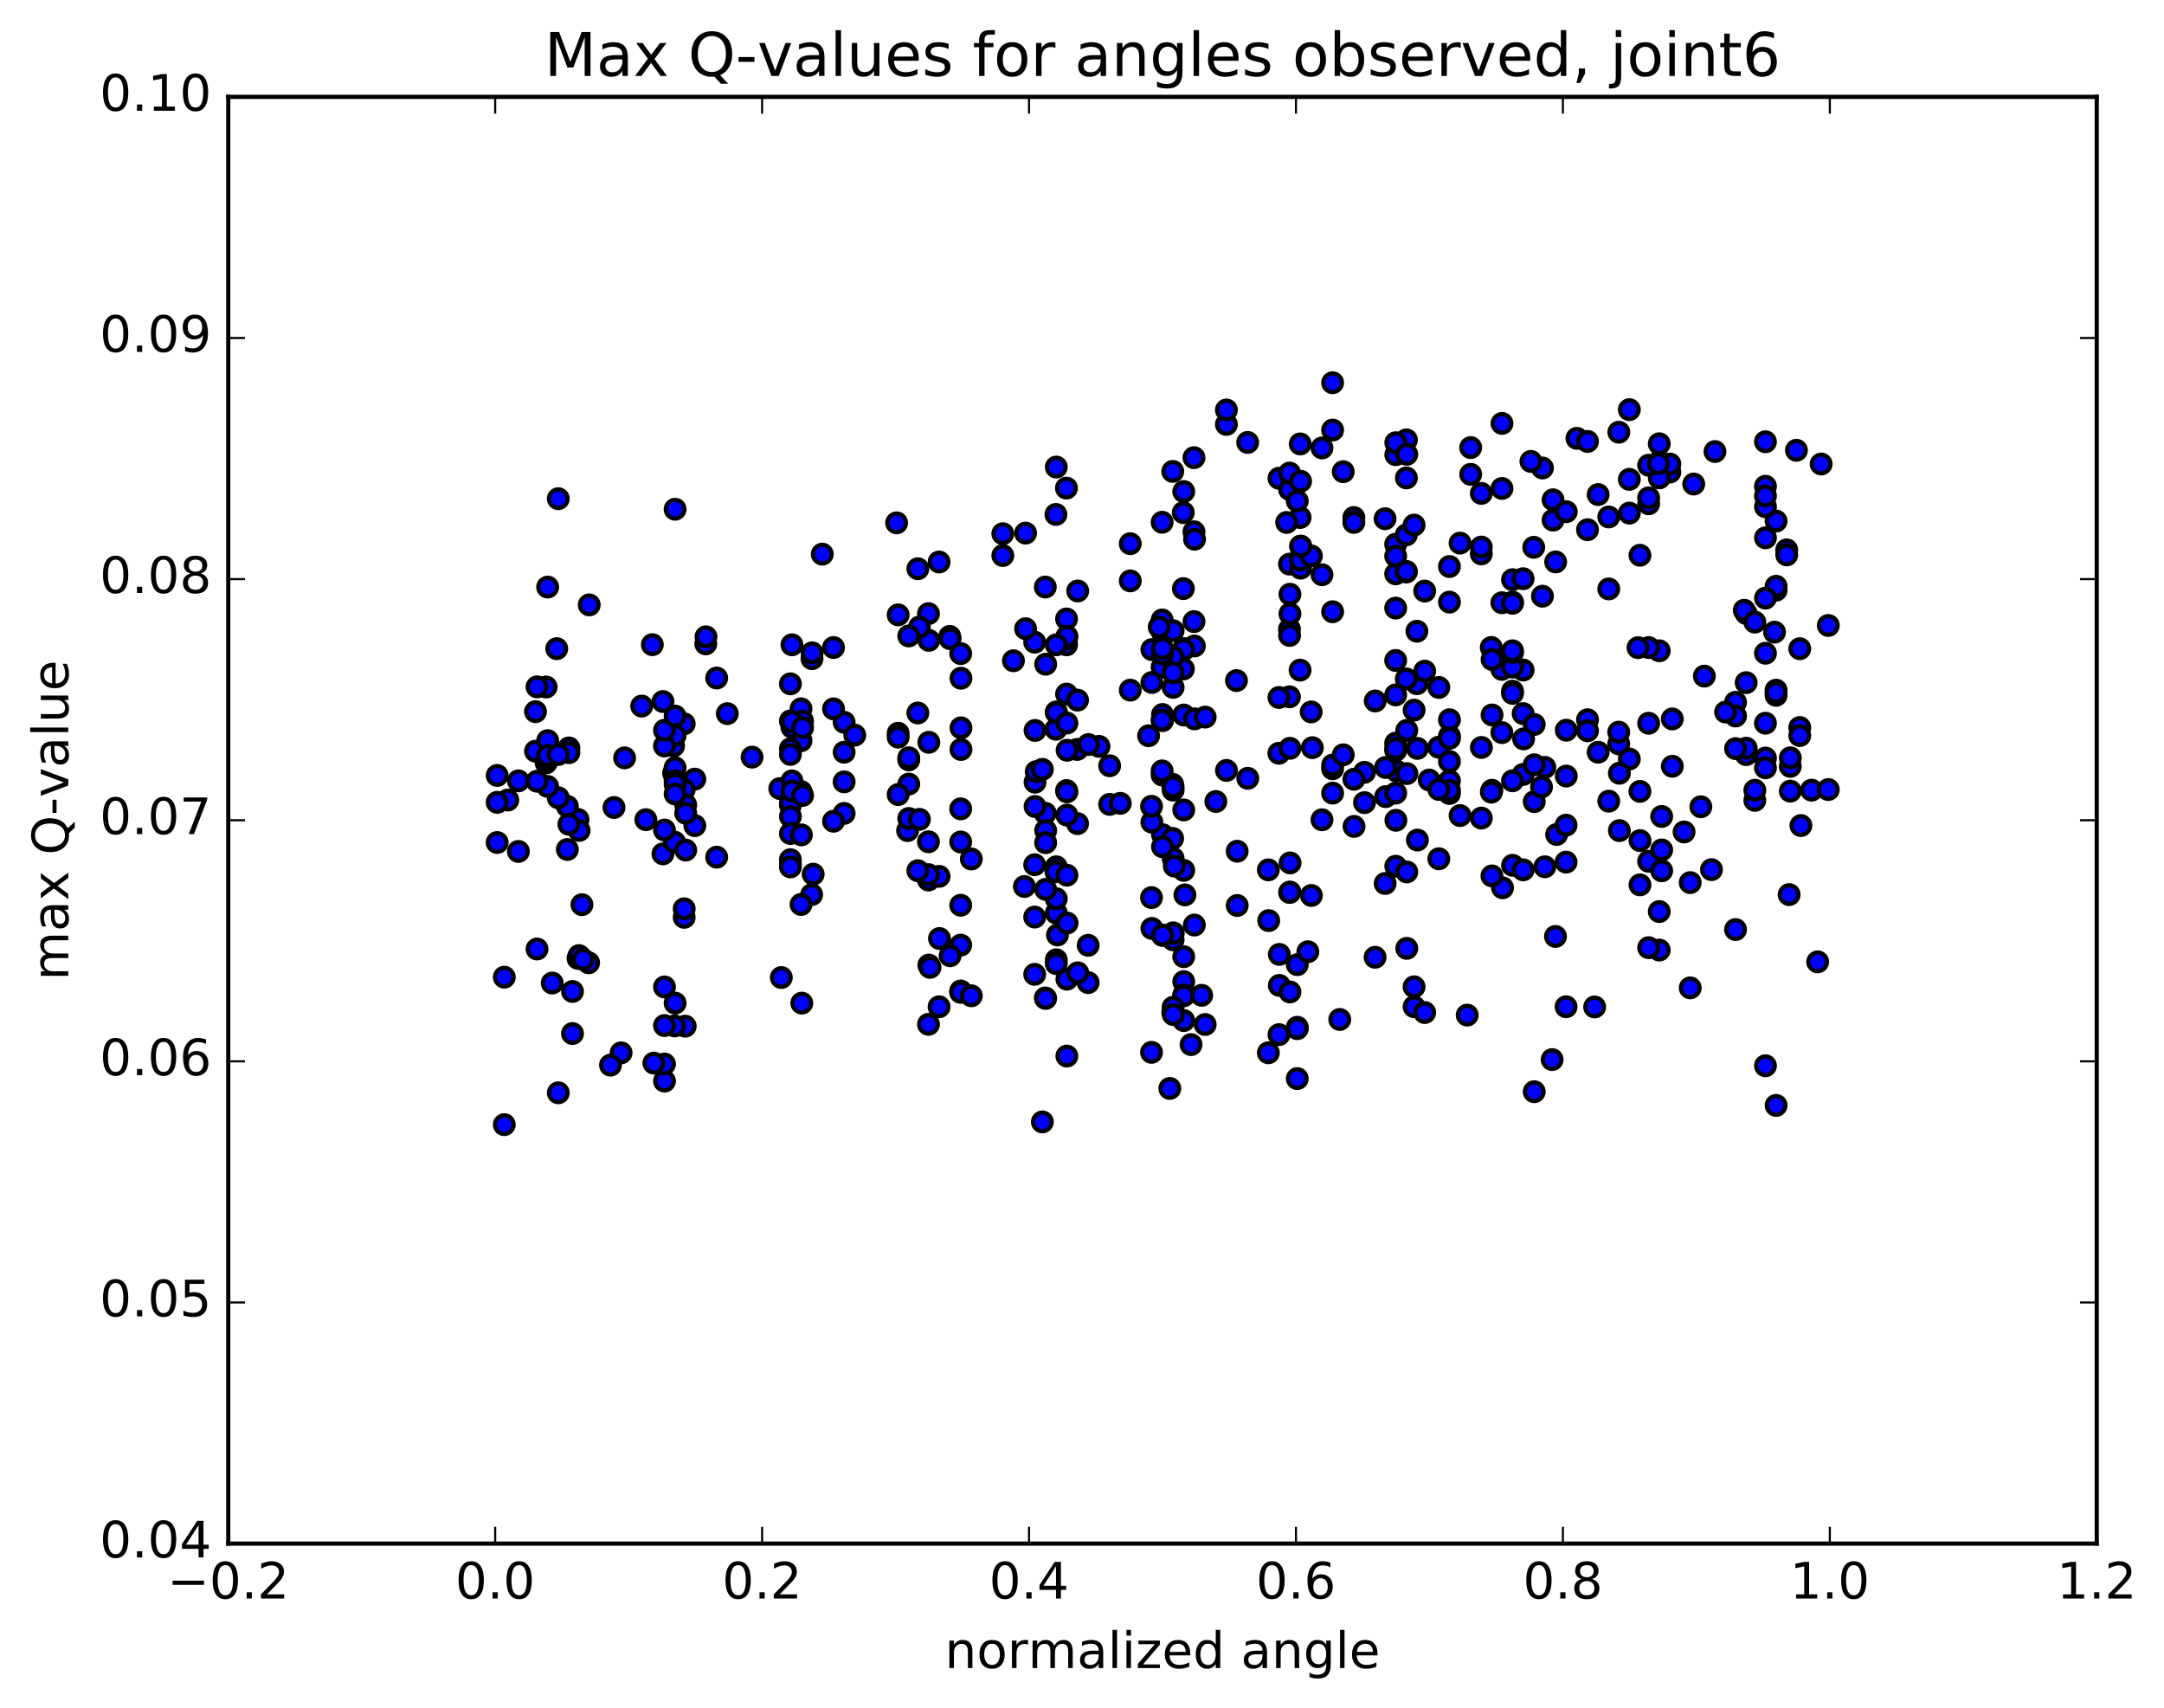 <?xml version="1.0" encoding="utf-8" standalone="no"?>
<!DOCTYPE svg PUBLIC "-//W3C//DTD SVG 1.1//EN"
  "http://www.w3.org/Graphics/SVG/1.1/DTD/svg11.dtd">
<!-- Created with matplotlib (http://matplotlib.org/) -->
<svg height="408pt" version="1.1" viewBox="0 0 517 408" width="517pt" xmlns="http://www.w3.org/2000/svg" xmlns:xlink="http://www.w3.org/1999/xlink">
 <defs>
  <style type="text/css">
*{stroke-linecap:butt;stroke-linejoin:round;stroke-miterlimit:100000;}
  </style>
 </defs>
 <g id="figure_1">
  <g id="patch_1">
   <path d="M 0 408.169 
L 517.674 408.169 
L 517.674 0 
L 0 0 
z
" style="fill:#ffffff;"/>
  </g>
  <g id="axes_1">
   <g id="patch_2">
    <path d="M 54.532 368.742 
L 500.933 368.742 
L 500.933 23.142 
L 54.532 23.142 
z
" style="fill:#ffffff;"/>
   </g>
   <g id="PathCollection_1">
    <defs>
     <path d="M 0 2.236 
C 0.593 2.236 1.162 2 1.581 1.581 
C 2 1.162 2.236 0.593 2.236 0 
C 2.236 -0.593 2 -1.162 1.581 -1.581 
C 1.162 -2 0.593 -2.236 0 -2.236 
C -0.593 -2.236 -1.162 -2 -1.581 -1.581 
C -2 -1.162 -2.236 -0.593 -2.236 0 
C -2.236 0.593 -2 1.162 -1.581 1.581 
C -1.162 2 -0.593 2.236 0 2.236 
z
" id="m1eaaf38261" style="stroke:#000000;"/>
    </defs>
    <g clip-path="url(#p3a93e175f4)">
     <use style="fill:#0000ff;stroke:#000000;" x="131.929" xlink:href="#m1eaaf38261" y="234.832"/>
     <use style="fill:#0000ff;stroke:#000000;" x="277.733" xlink:href="#m1eaaf38261" y="156.205"/>
     <use style="fill:#0000ff;stroke:#000000;" x="275.195" xlink:href="#m1eaaf38261" y="155.176"/>
     <use style="fill:#0000ff;stroke:#000000;" x="249.821" xlink:href="#m1eaaf38261" y="158.675"/>
     <use style="fill:#0000ff;stroke:#000000;" x="252.358" xlink:href="#m1eaaf38261" y="170.071"/>
     <use style="fill:#0000ff;stroke:#000000;" x="277.732" xlink:href="#m1eaaf38261" y="170.682"/>
     <use style="fill:#0000ff;stroke:#000000;" x="277.732" xlink:href="#m1eaaf38261" y="172.153"/>
     <use style="fill:#0000ff;stroke:#000000;" x="277.733" xlink:href="#m1eaaf38261" y="199.39"/>
     <use style="fill:#0000ff;stroke:#000000;" x="275.195" xlink:href="#m1eaaf38261" y="196.41"/>
     <use style="fill:#0000ff;stroke:#000000;" x="252.358" xlink:href="#m1eaaf38261" y="207.062"/>
     <use style="fill:#0000ff;stroke:#000000;" x="277.732" xlink:href="#m1eaaf38261" y="223.454"/>
     <use style="fill:#0000ff;stroke:#000000;" x="280.269" xlink:href="#m1eaaf38261" y="222.833"/>
     <use style="fill:#0000ff;stroke:#000000;" x="308.211" xlink:href="#m1eaaf38261" y="206.139"/>
     <use style="fill:#0000ff;stroke:#000000;" x="333.585" xlink:href="#m1eaaf38261" y="184.15"/>
     <use style="fill:#0000ff;stroke:#000000;" x="336.122" xlink:href="#m1eaaf38261" y="184.796"/>
     <use style="fill:#0000ff;stroke:#000000;" x="356.422" xlink:href="#m1eaaf38261" y="188.783"/>
     <use style="fill:#0000ff;stroke:#000000;" x="331.048" xlink:href="#m1eaaf38261" y="190.3"/>
     <use style="fill:#0000ff;stroke:#000000;" x="331.027" xlink:href="#m1eaaf38261" y="183.338"/>
     <use style="fill:#0000ff;stroke:#000000;" x="333.493" xlink:href="#m1eaaf38261" y="195.959"/>
     <use style="fill:#0000ff;stroke:#000000;" x="356.295" xlink:href="#m1eaaf38261" y="189.228"/>
     <use style="fill:#0000ff;stroke:#000000;" x="333.45" xlink:href="#m1eaaf38261" y="189.459"/>
     <use style="fill:#0000ff;stroke:#000000;" x="361.362" xlink:href="#m1eaaf38261" y="206.711"/>
     <use style="fill:#0000ff;stroke:#000000;" x="363.899" xlink:href="#m1eaaf38261" y="207.795"/>
     <use style="fill:#0000ff;stroke:#000000;" x="391.811" xlink:href="#m1eaaf38261" y="200.804"/>
     <use style="fill:#0000ff;stroke:#000000;" x="417.185" xlink:href="#m1eaaf38261" y="180.272"/>
     <use style="fill:#0000ff;stroke:#000000;" x="417.185" xlink:href="#m1eaaf38261" y="178.734"/>
     <use style="fill:#0000ff;stroke:#000000;" x="414.638" xlink:href="#m1eaaf38261" y="178.827"/>
     <use style="fill:#0000ff;stroke:#000000;" x="386.726" xlink:href="#m1eaaf38261" y="177.693"/>
     <use style="fill:#0000ff;stroke:#000000;" x="363.889" xlink:href="#m1eaaf38261" y="185.008"/>
     <use style="fill:#0000ff;stroke:#000000;" x="386.726" xlink:href="#m1eaaf38261" y="174.897"/>
     <use style="fill:#0000ff;stroke:#000000;" x="358.814" xlink:href="#m1eaaf38261" y="158.657"/>
     <use style="fill:#0000ff;stroke:#000000;" x="333.44" xlink:href="#m1eaaf38261" y="130.006"/>
     <use style="fill:#0000ff;stroke:#000000;" x="330.902" xlink:href="#m1eaaf38261" y="123.919"/>
     <use style="fill:#0000ff;stroke:#000000;" x="308.066" xlink:href="#m1eaaf38261" y="134.759"/>
     <use style="fill:#0000ff;stroke:#000000;" x="333.44" xlink:href="#m1eaaf38261" y="137.08"/>
     <use style="fill:#0000ff;stroke:#000000;" x="335.977" xlink:href="#m1eaaf38261" y="136.645"/>
     <use style="fill:#0000ff;stroke:#000000;" x="361.352" xlink:href="#m1eaaf38261" y="143.83"/>
     <use style="fill:#0000ff;stroke:#000000;" x="361.352" xlink:href="#m1eaaf38261" y="138.476"/>
     <use style="fill:#0000ff;stroke:#000000;" x="358.814" xlink:href="#m1eaaf38261" y="143.984"/>
     <use style="fill:#0000ff;stroke:#000000;" x="333.44" xlink:href="#m1eaaf38261" y="157.778"/>
     <use style="fill:#0000ff;stroke:#000000;" x="308.066" xlink:href="#m1eaaf38261" y="150.32"/>
     <use style="fill:#0000ff;stroke:#000000;" x="335.977" xlink:href="#m1eaaf38261" y="127.77"/>
     <use style="fill:#0000ff;stroke:#000000;" x="366.426" xlink:href="#m1eaaf38261" y="130.742"/>
     <use style="fill:#0000ff;stroke:#000000;" x="389.263" xlink:href="#m1eaaf38261" y="122.57"/>
     <use style="fill:#0000ff;stroke:#000000;" x="363.889" xlink:href="#m1eaaf38261" y="160.061"/>
     <use style="fill:#0000ff;stroke:#000000;" x="363.889" xlink:href="#m1eaaf38261" y="170.465"/>
     <use style="fill:#0000ff;stroke:#000000;" x="361.351" xlink:href="#m1eaaf38261" y="186.525"/>
     <use style="fill:#0000ff;stroke:#000000;" x="333.44" xlink:href="#m1eaaf38261" y="177.526"/>
     <use style="fill:#0000ff;stroke:#000000;" x="308.066" xlink:href="#m1eaaf38261" y="166.457"/>
     <use style="fill:#0000ff;stroke:#000000;" x="305.528" xlink:href="#m1eaaf38261" y="179.941"/>
     <use style="fill:#0000ff;stroke:#000000;" x="280.154" xlink:href="#m1eaaf38261" y="200.281"/>
     <use style="fill:#0000ff;stroke:#000000;" x="280.154" xlink:href="#m1eaaf38261" y="187.355"/>
     <use style="fill:#0000ff;stroke:#000000;" x="277.617" xlink:href="#m1eaaf38261" y="172.036"/>
     <use style="fill:#0000ff;stroke:#000000;" x="254.78" xlink:href="#m1eaaf38261" y="116.597"/>
     <use style="fill:#0000ff;stroke:#000000;" x="282.692" xlink:href="#m1eaaf38261" y="122.448"/>
     <use style="fill:#0000ff;stroke:#000000;" x="310.603" xlink:href="#m1eaaf38261" y="123.623"/>
     <use style="fill:#0000ff;stroke:#000000;" x="333.44" xlink:href="#m1eaaf38261" y="132.846"/>
     <use style="fill:#0000ff;stroke:#000000;" x="310.603" xlink:href="#m1eaaf38261" y="160.08"/>
     <use style="fill:#0000ff;stroke:#000000;" x="338.514" xlink:href="#m1eaaf38261" y="150.793"/>
     <use style="fill:#0000ff;stroke:#000000;" x="361.351" xlink:href="#m1eaaf38261" y="144.118"/>
     <use style="fill:#0000ff;stroke:#000000;" x="338.514" xlink:href="#m1eaaf38261" y="163.326"/>
     <use style="fill:#0000ff;stroke:#000000;" x="358.814" xlink:href="#m1eaaf38261" y="159.899"/>
     <use style="fill:#0000ff;stroke:#000000;" x="333.439" xlink:href="#m1eaaf38261" y="145.263"/>
     <use style="fill:#0000ff;stroke:#000000;" x="335.977" xlink:href="#m1eaaf38261" y="136.501"/>
     <use style="fill:#0000ff;stroke:#000000;" x="358.814" xlink:href="#m1eaaf38261" y="175.003"/>
     <use style="fill:#0000ff;stroke:#000000;" x="333.439" xlink:href="#m1eaaf38261" y="179.283"/>
     <use style="fill:#0000ff;stroke:#000000;" x="333.439" xlink:href="#m1eaaf38261" y="178.808"/>
     <use style="fill:#0000ff;stroke:#000000;" x="335.977" xlink:href="#m1eaaf38261" y="162.177"/>
     <use style="fill:#0000ff;stroke:#000000;" x="356.276" xlink:href="#m1eaaf38261" y="154.664"/>
     <use style="fill:#0000ff;stroke:#000000;" x="333.439" xlink:href="#m1eaaf38261" y="165.999"/>
     <use style="fill:#0000ff;stroke:#000000;" x="361.351" xlink:href="#m1eaaf38261" y="158.893"/>
     <use style="fill:#0000ff;stroke:#000000;" x="361.351" xlink:href="#m1eaaf38261" y="159.358"/>
     <use style="fill:#0000ff;stroke:#000000;" x="361.351" xlink:href="#m1eaaf38261" y="155.876"/>
     <use style="fill:#0000ff;stroke:#000000;" x="361.351" xlink:href="#m1eaaf38261" y="155.466"/>
     <use style="fill:#0000ff;stroke:#000000;" x="361.351" xlink:href="#m1eaaf38261" y="165.11"/>
     <use style="fill:#0000ff;stroke:#000000;" x="361.351" xlink:href="#m1eaaf38261" y="165.631"/>
     <use style="fill:#0000ff;stroke:#000000;" x="363.889" xlink:href="#m1eaaf38261" y="138.242"/>
     <use style="fill:#0000ff;stroke:#000000;" x="391.801" xlink:href="#m1eaaf38261" y="132.642"/>
     <use style="fill:#0000ff;stroke:#000000;" x="417.175" xlink:href="#m1eaaf38261" y="146.555"/>
     <use style="fill:#0000ff;stroke:#000000;" x="417.175" xlink:href="#m1eaaf38261" y="163.073"/>
     <use style="fill:#0000ff;stroke:#000000;" x="414.638" xlink:href="#m1eaaf38261" y="167.767"/>
     <use style="fill:#0000ff;stroke:#000000;" x="389.263" xlink:href="#m1eaaf38261" y="181.309"/>
     <use style="fill:#0000ff;stroke:#000000;" x="391.801" xlink:href="#m1eaaf38261" y="189.052"/>
     <use style="fill:#0000ff;stroke:#000000;" x="414.638" xlink:href="#m1eaaf38261" y="171.04"/>
     <use style="fill:#0000ff;stroke:#000000;" x="391.801" xlink:href="#m1eaaf38261" y="211.382"/>
     <use style="fill:#0000ff;stroke:#000000;" x="414.638" xlink:href="#m1eaaf38261" y="222.056"/>
     <use style="fill:#0000ff;stroke:#000000;" x="389.263" xlink:href="#m1eaaf38261" y="97.859"/>
     <use style="fill:#0000ff;stroke:#000000;" x="389.263" xlink:href="#m1eaaf38261" y="114.509"/>
     <use style="fill:#0000ff;stroke:#000000;" x="386.753" xlink:href="#m1eaaf38261" y="103.248"/>
     <use style="fill:#0000ff;stroke:#000000;" x="358.841" xlink:href="#m1eaaf38261" y="101.144"/>
     <use style="fill:#0000ff;stroke:#000000;" x="336.004" xlink:href="#m1eaaf38261" y="114.17"/>
     <use style="fill:#0000ff;stroke:#000000;" x="358.841" xlink:href="#m1eaaf38261" y="116.687"/>
     <use style="fill:#0000ff;stroke:#000000;" x="333.467" xlink:href="#m1eaaf38261" y="108.618"/>
     <use style="fill:#0000ff;stroke:#000000;" x="310.63" xlink:href="#m1eaaf38261" y="106.048"/>
     <use style="fill:#0000ff;stroke:#000000;" x="336.004" xlink:href="#m1eaaf38261" y="105.073"/>
     <use style="fill:#0000ff;stroke:#000000;" x="333.467" xlink:href="#m1eaaf38261" y="105.758"/>
     <use style="fill:#0000ff;stroke:#000000;" x="305.555" xlink:href="#m1eaaf38261" y="114.251"/>
     <use style="fill:#0000ff;stroke:#000000;" x="277.644" xlink:href="#m1eaaf38261" y="124.757"/>
     <use style="fill:#0000ff;stroke:#000000;" x="249.733" xlink:href="#m1eaaf38261" y="140.235"/>
     <use style="fill:#0000ff;stroke:#000000;" x="221.821" xlink:href="#m1eaaf38261" y="146.587"/>
     <use style="fill:#0000ff;stroke:#000000;" x="219.284" xlink:href="#m1eaaf38261" y="135.861"/>
     <use style="fill:#0000ff;stroke:#000000;" x="196.448" xlink:href="#m1eaaf38261" y="132.372"/>
     <use style="fill:#0000ff;stroke:#000000;" x="224.359" xlink:href="#m1eaaf38261" y="134.255"/>
     <use style="fill:#0000ff;stroke:#000000;" x="226.897" xlink:href="#m1eaaf38261" y="152.022"/>
     <use style="fill:#0000ff;stroke:#000000;" x="254.808" xlink:href="#m1eaaf38261" y="154.041"/>
     <use style="fill:#0000ff;stroke:#000000;" x="277.644" xlink:href="#m1eaaf38261" y="148.098"/>
     <use style="fill:#0000ff;stroke:#000000;" x="254.808" xlink:href="#m1eaaf38261" y="188.847"/>
     <use style="fill:#0000ff;stroke:#000000;" x="257.345" xlink:href="#m1eaaf38261" y="179.029"/>
     <use style="fill:#0000ff;stroke:#000000;" x="282.719" xlink:href="#m1eaaf38261" y="140.61"/>
     <use style="fill:#0000ff;stroke:#000000;" x="285.257" xlink:href="#m1eaaf38261" y="148.492"/>
     <use style="fill:#0000ff;stroke:#000000;" x="308.093" xlink:href="#m1eaaf38261" y="151.795"/>
     <use style="fill:#0000ff;stroke:#000000;" x="285.257" xlink:href="#m1eaaf38261" y="127.028"/>
     <use style="fill:#0000ff;stroke:#000000;" x="308.093" xlink:href="#m1eaaf38261" y="116.935"/>
     <use style="fill:#0000ff;stroke:#000000;" x="285.257" xlink:href="#m1eaaf38261" y="109.322"/>
     <use style="fill:#0000ff;stroke:#000000;" x="308.093" xlink:href="#m1eaaf38261" y="113.004"/>
     <use style="fill:#0000ff;stroke:#000000;" x="280.182" xlink:href="#m1eaaf38261" y="112.612"/>
     <use style="fill:#0000ff;stroke:#000000;" x="252.271" xlink:href="#m1eaaf38261" y="122.894"/>
     <use style="fill:#0000ff;stroke:#000000;" x="254.808" xlink:href="#m1eaaf38261" y="147.855"/>
     <use style="fill:#0000ff;stroke:#000000;" x="277.645" xlink:href="#m1eaaf38261" y="150.938"/>
     <use style="fill:#0000ff;stroke:#000000;" x="254.808" xlink:href="#m1eaaf38261" y="152.704"/>
     <use style="fill:#0000ff;stroke:#000000;" x="277.644" xlink:href="#m1eaaf38261" y="159.362"/>
     <use style="fill:#0000ff;stroke:#000000;" x="252.27" xlink:href="#m1eaaf38261" y="174.201"/>
     <use style="fill:#0000ff;stroke:#000000;" x="254.807" xlink:href="#m1eaaf38261" y="165.811"/>
     <use style="fill:#0000ff;stroke:#000000;" x="282.719" xlink:href="#m1eaaf38261" y="159.809"/>
     <use style="fill:#0000ff;stroke:#000000;" x="305.555" xlink:href="#m1eaaf38261" y="166.619"/>
     <use style="fill:#0000ff;stroke:#000000;" x="277.644" xlink:href="#m1eaaf38261" y="185.132"/>
     <use style="fill:#0000ff;stroke:#000000;" x="275.106" xlink:href="#m1eaaf38261" y="192.614"/>
     <use style="fill:#0000ff;stroke:#000000;" x="249.733" xlink:href="#m1eaaf38261" y="194.281"/>
     <use style="fill:#0000ff;stroke:#000000;" x="277.644" xlink:href="#m1eaaf38261" y="184.154"/>
     <use style="fill:#0000ff;stroke:#000000;" x="280.181" xlink:href="#m1eaaf38261" y="241.91"/>
     <use style="fill:#0000ff;stroke:#000000;" x="305.555" xlink:href="#m1eaaf38261" y="247.152"/>
     <use style="fill:#0000ff;stroke:#000000;" x="303.017" xlink:href="#m1eaaf38261" y="251.492"/>
     <use style="fill:#0000ff;stroke:#000000;" x="275.106" xlink:href="#m1eaaf38261" y="251.39"/>
     <use style="fill:#0000ff;stroke:#000000;" x="247.195" xlink:href="#m1eaaf38261" y="206.576"/>
     <use style="fill:#0000ff;stroke:#000000;" x="221.82" xlink:href="#m1eaaf38261" y="210.223"/>
     <use style="fill:#0000ff;stroke:#000000;" x="221.82" xlink:href="#m1eaaf38261" y="201.086"/>
     <use style="fill:#0000ff;stroke:#000000;" x="224.357" xlink:href="#m1eaaf38261" y="209.35"/>
     <use style="fill:#0000ff;stroke:#000000;" x="252.269" xlink:href="#m1eaaf38261" y="208.247"/>
     <use style="fill:#0000ff;stroke:#000000;" x="280.18" xlink:href="#m1eaaf38261" y="222.977"/>
     <use style="fill:#0000ff;stroke:#000000;" x="308.091" xlink:href="#m1eaaf38261" y="213.193"/>
     <use style="fill:#0000ff;stroke:#000000;" x="333.465" xlink:href="#m1eaaf38261" y="206.926"/>
     <use style="fill:#0000ff;stroke:#000000;" x="330.928" xlink:href="#m1eaaf38261" y="211.048"/>
     <use style="fill:#0000ff;stroke:#000000;" x="303.017" xlink:href="#m1eaaf38261" y="207.796"/>
     <use style="fill:#0000ff;stroke:#000000;" x="275.105" xlink:href="#m1eaaf38261" y="214.421"/>
     <use style="fill:#0000ff;stroke:#000000;" x="247.194" xlink:href="#m1eaaf38261" y="232.759"/>
     <use style="fill:#0000ff;stroke:#000000;" x="221.82" xlink:href="#m1eaaf38261" y="244.69"/>
     <use style="fill:#0000ff;stroke:#000000;" x="224.358" xlink:href="#m1eaaf38261" y="240.504"/>
     <use style="fill:#0000ff;stroke:#000000;" x="249.731" xlink:href="#m1eaaf38261" y="238.396"/>
     <use style="fill:#0000ff;stroke:#000000;" x="247.194" xlink:href="#m1eaaf38261" y="219.068"/>
     <use style="fill:#0000ff;stroke:#000000;" x="221.82" xlink:href="#m1eaaf38261" y="208.933"/>
     <use style="fill:#0000ff;stroke:#000000;" x="219.283" xlink:href="#m1eaaf38261" y="207.998"/>
     <use style="fill:#0000ff;stroke:#000000;" x="193.909" xlink:href="#m1eaaf38261" y="213.714"/>
     <use style="fill:#0000ff;stroke:#000000;" x="191.371" xlink:href="#m1eaaf38261" y="216.061"/>
     <use style="fill:#0000ff;stroke:#000000;" x="163.46" xlink:href="#m1eaaf38261" y="219.136"/>
     <use style="fill:#0000ff;stroke:#000000;" x="138.087" xlink:href="#m1eaaf38261" y="228.942"/>
     <use style="fill:#0000ff;stroke:#000000;" x="140.624" xlink:href="#m1eaaf38261" y="229.993"/>
     <use style="fill:#0000ff;stroke:#000000;" x="163.461" xlink:href="#m1eaaf38261" y="217.1"/>
     <use style="fill:#0000ff;stroke:#000000;" x="135.549" xlink:href="#m1eaaf38261" y="202.923"/>
     <use style="fill:#0000ff;stroke:#000000;" x="138.087" xlink:href="#m1eaaf38261" y="195.75"/>
     <use style="fill:#0000ff;stroke:#000000;" x="165.998" xlink:href="#m1eaaf38261" y="186.119"/>
     <use style="fill:#0000ff;stroke:#000000;" x="191.371" xlink:href="#m1eaaf38261" y="189.079"/>
     <use style="fill:#0000ff;stroke:#000000;" x="188.834" xlink:href="#m1eaaf38261" y="192.334"/>
     <use style="fill:#0000ff;stroke:#000000;" x="165.998" xlink:href="#m1eaaf38261" y="197.229"/>
     <use style="fill:#0000ff;stroke:#000000;" x="188.834" xlink:href="#m1eaaf38261" y="206.398"/>
     <use style="fill:#0000ff;stroke:#000000;" x="158.386" xlink:href="#m1eaaf38261" y="203.971"/>
     <use style="fill:#0000ff;stroke:#000000;" x="135.549" xlink:href="#m1eaaf38261" y="192.625"/>
     <use style="fill:#0000ff;stroke:#000000;" x="163.46" xlink:href="#m1eaaf38261" y="188.635"/>
     <use style="fill:#0000ff;stroke:#000000;" x="188.834" xlink:href="#m1eaaf38261" y="191.831"/>
     <use style="fill:#0000ff;stroke:#000000;" x="188.834" xlink:href="#m1eaaf38261" y="195.053"/>
     <use style="fill:#0000ff;stroke:#000000;" x="188.834" xlink:href="#m1eaaf38261" y="205.373"/>
     <use style="fill:#0000ff;stroke:#000000;" x="188.834" xlink:href="#m1eaaf38261" y="207.092"/>
     <use style="fill:#0000ff;stroke:#000000;" x="188.834" xlink:href="#m1eaaf38261" y="199.114"/>
     <use style="fill:#0000ff;stroke:#000000;" x="186.297" xlink:href="#m1eaaf38261" y="188.379"/>
     <use style="fill:#0000ff;stroke:#000000;" x="160.924" xlink:href="#m1eaaf38261" y="184.704"/>
     <use style="fill:#0000ff;stroke:#000000;" x="163.461" xlink:href="#m1eaaf38261" y="172.906"/>
     <use style="fill:#0000ff;stroke:#000000;" x="191.372" xlink:href="#m1eaaf38261" y="176.949"/>
     <use style="fill:#0000ff;stroke:#000000;" x="188.835" xlink:href="#m1eaaf38261" y="163.354"/>
     <use style="fill:#0000ff;stroke:#000000;" x="158.386" xlink:href="#m1eaaf38261" y="167.584"/>
     <use style="fill:#0000ff;stroke:#000000;" x="127.938" xlink:href="#m1eaaf38261" y="170.007"/>
     <use style="fill:#0000ff;stroke:#000000;" x="423.958" xlink:href="#m1eaaf38261" y="151.013"/>
     <use style="fill:#0000ff;stroke:#000000;" x="133.012" xlink:href="#m1eaaf38261" y="154.954"/>
     <use style="fill:#0000ff;stroke:#000000;" x="155.849" xlink:href="#m1eaaf38261" y="154.002"/>
     <use style="fill:#0000ff;stroke:#000000;" x="130.475" xlink:href="#m1eaaf38261" y="164.115"/>
     <use style="fill:#0000ff;stroke:#000000;" x="153.311" xlink:href="#m1eaaf38261" y="168.668"/>
     <use style="fill:#0000ff;stroke:#000000;" x="127.937" xlink:href="#m1eaaf38261" y="179.452"/>
     <use style="fill:#0000ff;stroke:#000000;" x="130.475" xlink:href="#m1eaaf38261" y="182.242"/>
     <use style="fill:#0000ff;stroke:#000000;" x="160.924" xlink:href="#m1eaaf38261" y="178.215"/>
     <use style="fill:#0000ff;stroke:#000000;" x="188.835" xlink:href="#m1eaaf38261" y="178.882"/>
     <use style="fill:#0000ff;stroke:#000000;" x="188.835" xlink:href="#m1eaaf38261" y="180.222"/>
     <use style="fill:#0000ff;stroke:#000000;" x="188.835" xlink:href="#m1eaaf38261" y="172.215"/>
     <use style="fill:#0000ff;stroke:#000000;" x="191.373" xlink:href="#m1eaaf38261" y="169.324"/>
     <use style="fill:#0000ff;stroke:#000000;" x="219.284" xlink:href="#m1eaaf38261" y="170.323"/>
     <use style="fill:#0000ff;stroke:#000000;" x="247.195" xlink:href="#m1eaaf38261" y="153.408"/>
     <use style="fill:#0000ff;stroke:#000000;" x="270.032" xlink:href="#m1eaaf38261" y="138.762"/>
     <use style="fill:#0000ff;stroke:#000000;" x="239.583" xlink:href="#m1eaaf38261" y="127.492"/>
     <use style="fill:#0000ff;stroke:#000000;" x="214.209" xlink:href="#m1eaaf38261" y="124.905"/>
     <use style="fill:#0000ff;stroke:#000000;" x="239.583" xlink:href="#m1eaaf38261" y="132.709"/>
     <use style="fill:#0000ff;stroke:#000000;" x="242.121" xlink:href="#m1eaaf38261" y="157.848"/>
     <use style="fill:#0000ff;stroke:#000000;" x="270.032" xlink:href="#m1eaaf38261" y="164.861"/>
     <use style="fill:#0000ff;stroke:#000000;" x="295.406" xlink:href="#m1eaaf38261" y="162.575"/>
     <use style="fill:#0000ff;stroke:#000000;" x="270.032" xlink:href="#m1eaaf38261" y="129.879"/>
     <use style="fill:#0000ff;stroke:#000000;" x="277.733" xlink:href="#m1eaaf38261" y="156.205"/>
     <use style="fill:#0000ff;stroke:#000000;" x="275.195" xlink:href="#m1eaaf38261" y="163.032"/>
     <use style="fill:#0000ff;stroke:#000000;" x="247.283" xlink:href="#m1eaaf38261" y="174.492"/>
     <use style="fill:#0000ff;stroke:#000000;" x="247.283" xlink:href="#m1eaaf38261" y="192.662"/>
     <use style="fill:#0000ff;stroke:#000000;" x="244.746" xlink:href="#m1eaaf38261" y="211.772"/>
     <use style="fill:#0000ff;stroke:#000000;" x="221.91" xlink:href="#m1eaaf38261" y="230.538"/>
     <use style="fill:#0000ff;stroke:#000000;" x="249.821" xlink:href="#m1eaaf38261" y="238.511"/>
     <use style="fill:#0000ff;stroke:#000000;" x="252.358" xlink:href="#m1eaaf38261" y="111.573"/>
     <use style="fill:#0000ff;stroke:#000000;" x="282.807" xlink:href="#m1eaaf38261" y="117.424"/>
     <use style="fill:#0000ff;stroke:#000000;" x="310.718" xlink:href="#m1eaaf38261" y="114.96"/>
     <use style="fill:#0000ff;stroke:#000000;" x="336.092" xlink:href="#m1eaaf38261" y="108.534"/>
     <use style="fill:#0000ff;stroke:#000000;" x="310.718" xlink:href="#m1eaaf38261" y="133.32"/>
     <use style="fill:#0000ff;stroke:#000000;" x="308.181" xlink:href="#m1eaaf38261" y="146.623"/>
     <use style="fill:#0000ff;stroke:#000000;" x="280.27" xlink:href="#m1eaaf38261" y="164.199"/>
     <use style="fill:#0000ff;stroke:#000000;" x="254.896" xlink:href="#m1eaaf38261" y="189.158"/>
     <use style="fill:#0000ff;stroke:#000000;" x="280.27" xlink:href="#m1eaaf38261" y="188.76"/>
     <use style="fill:#0000ff;stroke:#000000;" x="280.27" xlink:href="#m1eaaf38261" y="187.965"/>
     <use style="fill:#0000ff;stroke:#000000;" x="280.27" xlink:href="#m1eaaf38261" y="205.053"/>
     <use style="fill:#0000ff;stroke:#000000;" x="277.732" xlink:href="#m1eaaf38261" y="202.269"/>
     <use style="fill:#0000ff;stroke:#000000;" x="247.283" xlink:href="#m1eaaf38261" y="186.848"/>
     <use style="fill:#0000ff;stroke:#000000;" x="216.834" xlink:href="#m1eaaf38261" y="198.41"/>
     <use style="fill:#0000ff;stroke:#000000;" x="191.461" xlink:href="#m1eaaf38261" y="199.441"/>
     <use style="fill:#0000ff;stroke:#000000;" x="221.909" xlink:href="#m1eaaf38261" y="177.323"/>
     <use style="fill:#0000ff;stroke:#000000;" x="249.821" xlink:href="#m1eaaf38261" y="198.407"/>
     <use style="fill:#0000ff;stroke:#000000;" x="249.821" xlink:href="#m1eaaf38261" y="201.306"/>
     <use style="fill:#0000ff;stroke:#000000;" x="252.358" xlink:href="#m1eaaf38261" y="170.191"/>
     <use style="fill:#0000ff;stroke:#000000;" x="282.807" xlink:href="#m1eaaf38261" y="154.938"/>
     <use style="fill:#0000ff;stroke:#000000;" x="310.718" xlink:href="#m1eaaf38261" y="135.728"/>
     <use style="fill:#0000ff;stroke:#000000;" x="310.718" xlink:href="#m1eaaf38261" y="133.798"/>
     <use style="fill:#0000ff;stroke:#000000;" x="310.718" xlink:href="#m1eaaf38261" y="130.487"/>
     <use style="fill:#0000ff;stroke:#000000;" x="308.181" xlink:href="#m1eaaf38261" y="141.956"/>
     <use style="fill:#0000ff;stroke:#000000;" x="280.27" xlink:href="#m1eaaf38261" y="150.664"/>
     <use style="fill:#0000ff;stroke:#000000;" x="254.896" xlink:href="#m1eaaf38261" y="152.01"/>
     <use style="fill:#0000ff;stroke:#000000;" x="285.345" xlink:href="#m1eaaf38261" y="154.319"/>
     <use style="fill:#0000ff;stroke:#000000;" x="282.807" xlink:href="#m1eaaf38261" y="155.176"/>
     <use style="fill:#0000ff;stroke:#000000;" x="257.433" xlink:href="#m1eaaf38261" y="167.251"/>
     <use style="fill:#0000ff;stroke:#000000;" x="282.807" xlink:href="#m1eaaf38261" y="170.807"/>
     <use style="fill:#0000ff;stroke:#000000;" x="280.27" xlink:href="#m1eaaf38261" y="156.909"/>
     <use style="fill:#0000ff;stroke:#000000;" x="252.358" xlink:href="#m1eaaf38261" y="154.033"/>
     <use style="fill:#0000ff;stroke:#000000;" x="226.984" xlink:href="#m1eaaf38261" y="152.572"/>
     <use style="fill:#0000ff;stroke:#000000;" x="229.522" xlink:href="#m1eaaf38261" y="156.129"/>
     <use style="fill:#0000ff;stroke:#000000;" x="254.895" xlink:href="#m1eaaf38261" y="172.725"/>
     <use style="fill:#0000ff;stroke:#000000;" x="229.521" xlink:href="#m1eaaf38261" y="193.223"/>
     <use style="fill:#0000ff;stroke:#000000;" x="232.059" xlink:href="#m1eaaf38261" y="205.2"/>
     <use style="fill:#0000ff;stroke:#000000;" x="257.433" xlink:href="#m1eaaf38261" y="196.756"/>
     <use style="fill:#0000ff;stroke:#000000;" x="254.895" xlink:href="#m1eaaf38261" y="194.718"/>
     <use style="fill:#0000ff;stroke:#000000;" x="229.521" xlink:href="#m1eaaf38261" y="201.137"/>
     <use style="fill:#0000ff;stroke:#000000;" x="252.357" xlink:href="#m1eaaf38261" y="218.12"/>
     <use style="fill:#0000ff;stroke:#000000;" x="229.521" xlink:href="#m1eaaf38261" y="216.248"/>
     <use style="fill:#0000ff;stroke:#000000;" x="252.357" xlink:href="#m1eaaf38261" y="214.699"/>
     <use style="fill:#0000ff;stroke:#000000;" x="229.521" xlink:href="#m1eaaf38261" y="237.034"/>
     <use style="fill:#0000ff;stroke:#000000;" x="252.357" xlink:href="#m1eaaf38261" y="229.284"/>
     <use style="fill:#0000ff;stroke:#000000;" x="229.521" xlink:href="#m1eaaf38261" y="225.773"/>
     <use style="fill:#0000ff;stroke:#000000;" x="259.97" xlink:href="#m1eaaf38261" y="225.818"/>
     <use style="fill:#0000ff;stroke:#000000;" x="282.806" xlink:href="#m1eaaf38261" y="228.537"/>
     <use style="fill:#0000ff;stroke:#000000;" x="254.895" xlink:href="#m1eaaf38261" y="233.903"/>
     <use style="fill:#0000ff;stroke:#000000;" x="229.521" xlink:href="#m1eaaf38261" y="236.725"/>
     <use style="fill:#0000ff;stroke:#000000;" x="229.521" xlink:href="#m1eaaf38261" y="237.007"/>
     <use style="fill:#0000ff;stroke:#000000;" x="232.058" xlink:href="#m1eaaf38261" y="237.877"/>
     <use style="fill:#0000ff;stroke:#000000;" x="259.97" xlink:href="#m1eaaf38261" y="234.732"/>
     <use style="fill:#0000ff;stroke:#000000;" x="285.344" xlink:href="#m1eaaf38261" y="220.981"/>
     <use style="fill:#0000ff;stroke:#000000;" x="282.806" xlink:href="#m1eaaf38261" y="193.476"/>
     <use style="fill:#0000ff;stroke:#000000;" x="249.82" xlink:href="#m1eaaf38261" y="212.456"/>
     <use style="fill:#0000ff;stroke:#000000;" x="224.446" xlink:href="#m1eaaf38261" y="224.197"/>
     <use style="fill:#0000ff;stroke:#000000;" x="226.984" xlink:href="#m1eaaf38261" y="228.316"/>
     <use style="fill:#0000ff;stroke:#000000;" x="254.895" xlink:href="#m1eaaf38261" y="209.07"/>
     <use style="fill:#0000ff;stroke:#000000;" x="282.807" xlink:href="#m1eaaf38261" y="207.916"/>
     <use style="fill:#0000ff;stroke:#000000;" x="282.807" xlink:href="#m1eaaf38261" y="234.496"/>
     <use style="fill:#0000ff;stroke:#000000;" x="282.806" xlink:href="#m1eaaf38261" y="237.674"/>
     <use style="fill:#0000ff;stroke:#000000;" x="280.269" xlink:href="#m1eaaf38261" y="224.51"/>
     <use style="fill:#0000ff;stroke:#000000;" x="252.358" xlink:href="#m1eaaf38261" y="230.208"/>
     <use style="fill:#0000ff;stroke:#000000;" x="221.909" xlink:href="#m1eaaf38261" y="152.969"/>
     <use style="fill:#0000ff;stroke:#000000;" x="193.998" xlink:href="#m1eaaf38261" y="157.353"/>
     <use style="fill:#0000ff;stroke:#000000;" x="168.618" xlink:href="#m1eaaf38261" y="153.804"/>
     <use style="fill:#0000ff;stroke:#000000;" x="194.027" xlink:href="#m1eaaf38261" y="155.948"/>
     <use style="fill:#0000ff;stroke:#000000;" x="168.664" xlink:href="#m1eaaf38261" y="152.124"/>
     <use style="fill:#0000ff;stroke:#000000;" x="191.559" xlink:href="#m1eaaf38261" y="239.629"/>
     <use style="fill:#0000ff;stroke:#000000;" x="163.705" xlink:href="#m1eaaf38261" y="245.14"/>
     <use style="fill:#0000ff;stroke:#000000;" x="161.17" xlink:href="#m1eaaf38261" y="245.078"/>
     <use style="fill:#0000ff;stroke:#000000;" x="138.334" xlink:href="#m1eaaf38261" y="228.277"/>
     <use style="fill:#0000ff;stroke:#000000;" x="161.15" xlink:href="#m1eaaf38261" y="201.175"/>
     <use style="fill:#0000ff;stroke:#000000;" x="138.349" xlink:href="#m1eaaf38261" y="198.378"/>
     <use style="fill:#0000ff;stroke:#000000;" x="163.823" xlink:href="#m1eaaf38261" y="192.271"/>
     <use style="fill:#0000ff;stroke:#000000;" x="161.285" xlink:href="#m1eaaf38261" y="175.688"/>
     <use style="fill:#0000ff;stroke:#000000;" x="133.374" xlink:href="#m1eaaf38261" y="190.577"/>
     <use style="fill:#0000ff;stroke:#000000;" x="135.912" xlink:href="#m1eaaf38261" y="196.914"/>
     <use style="fill:#0000ff;stroke:#000000;" x="163.823" xlink:href="#m1eaaf38261" y="194.269"/>
     <use style="fill:#0000ff;stroke:#000000;" x="163.823" xlink:href="#m1eaaf38261" y="203.07"/>
     <use style="fill:#0000ff;stroke:#000000;" x="161.286" xlink:href="#m1eaaf38261" y="183.399"/>
     <use style="fill:#0000ff;stroke:#000000;" x="135.912" xlink:href="#m1eaaf38261" y="178.67"/>
     <use style="fill:#0000ff;stroke:#000000;" x="158.748" xlink:href="#m1eaaf38261" y="198.286"/>
     <use style="fill:#0000ff;stroke:#000000;" x="130.837" xlink:href="#m1eaaf38261" y="181.388"/>
     <use style="fill:#0000ff;stroke:#000000;" x="128.3" xlink:href="#m1eaaf38261" y="164.079"/>
     <use style="fill:#0000ff;stroke:#000000;" x="421.783" xlink:href="#m1eaaf38261" y="172.76"/>
     <use style="fill:#0000ff;stroke:#000000;" x="419.246" xlink:href="#m1eaaf38261" y="191.197"/>
     <use style="fill:#0000ff;stroke:#000000;" x="396.409" xlink:href="#m1eaaf38261" y="226.949"/>
     <use style="fill:#0000ff;stroke:#000000;" x="424.32" xlink:href="#m1eaaf38261" y="124.473"/>
     <use style="fill:#0000ff;stroke:#000000;" x="421.783" xlink:href="#m1eaaf38261" y="105.526"/>
     <use style="fill:#0000ff;stroke:#000000;" x="398.947" xlink:href="#m1eaaf38261" y="112.766"/>
     <use style="fill:#0000ff;stroke:#000000;" x="426.858" xlink:href="#m1eaaf38261" y="131.351"/>
     <use style="fill:#0000ff;stroke:#000000;" x="135.912" xlink:href="#m1eaaf38261" y="179.799"/>
     <use style="fill:#0000ff;stroke:#000000;" x="158.749" xlink:href="#m1eaaf38261" y="178.202"/>
     <use style="fill:#0000ff;stroke:#000000;" x="130.838" xlink:href="#m1eaaf38261" y="187.868"/>
     <use style="fill:#0000ff;stroke:#000000;" x="424.321" xlink:href="#m1eaaf38261" y="166.102"/>
     <use style="fill:#0000ff;stroke:#000000;" x="424.321" xlink:href="#m1eaaf38261" y="164.869"/>
     <use style="fill:#0000ff;stroke:#000000;" x="424.321" xlink:href="#m1eaaf38261" y="165.43"/>
     <use style="fill:#0000ff;stroke:#000000;" x="421.789" xlink:href="#m1eaaf38261" y="156.05"/>
     <use style="fill:#0000ff;stroke:#000000;" x="396.415" xlink:href="#m1eaaf38261" y="155.464"/>
     <use style="fill:#0000ff;stroke:#000000;" x="393.878" xlink:href="#m1eaaf38261" y="154.694"/>
     <use style="fill:#0000ff;stroke:#000000;" x="368.504" xlink:href="#m1eaaf38261" y="142.425"/>
     <use style="fill:#0000ff;stroke:#000000;" x="371.041" xlink:href="#m1eaaf38261" y="124.249"/>
     <use style="fill:#0000ff;stroke:#000000;" x="396.415" xlink:href="#m1eaaf38261" y="110.318"/>
     <use style="fill:#0000ff;stroke:#000000;" x="393.877" xlink:href="#m1eaaf38261" y="120.35"/>
     <use style="fill:#0000ff;stroke:#000000;" x="371.041" xlink:href="#m1eaaf38261" y="119.391"/>
     <use style="fill:#0000ff;stroke:#000000;" x="398.952" xlink:href="#m1eaaf38261" y="110.854"/>
     <use style="fill:#0000ff;stroke:#000000;" x="426.863" xlink:href="#m1eaaf38261" y="132.557"/>
     <use style="fill:#0000ff;stroke:#000000;" x="424.325" xlink:href="#m1eaaf38261" y="140.986"/>
     <use style="fill:#0000ff;stroke:#000000;" x="396.414" xlink:href="#m1eaaf38261" y="114.165"/>
     <use style="fill:#0000ff;stroke:#000000;" x="396.414" xlink:href="#m1eaaf38261" y="106.007"/>
     <use style="fill:#0000ff;stroke:#000000;" x="393.876" xlink:href="#m1eaaf38261" y="111.14"/>
     <use style="fill:#0000ff;stroke:#000000;" x="368.502" xlink:href="#m1eaaf38261" y="111.795"/>
     <use style="fill:#0000ff;stroke:#000000;" x="393.876" xlink:href="#m1eaaf38261" y="118.928"/>
     <use style="fill:#0000ff;stroke:#000000;" x="393.876" xlink:href="#m1eaaf38261" y="226.386"/>
     <use style="fill:#0000ff;stroke:#000000;" x="393.876" xlink:href="#m1eaaf38261" y="205.753"/>
     <use style="fill:#0000ff;stroke:#000000;" x="393.876" xlink:href="#m1eaaf38261" y="172.772"/>
     <use style="fill:#0000ff;stroke:#000000;" x="396.414" xlink:href="#m1eaaf38261" y="217.753"/>
     <use style="fill:#0000ff;stroke:#000000;" x="421.788" xlink:href="#m1eaaf38261" y="254.591"/>
     <use style="fill:#0000ff;stroke:#000000;" x="424.325" xlink:href="#m1eaaf38261" y="264.065"/>
     <use style="fill:#0000ff;stroke:#000000;" x="133.379" xlink:href="#m1eaaf38261" y="261.053"/>
     <use style="fill:#0000ff;stroke:#000000;" x="158.753" xlink:href="#m1eaaf38261" y="258.254"/>
     <use style="fill:#0000ff;stroke:#000000;" x="161.291" xlink:href="#m1eaaf38261" y="239.628"/>
     <use style="fill:#0000ff;stroke:#000000;" x="186.664" xlink:href="#m1eaaf38261" y="233.514"/>
     <use style="fill:#0000ff;stroke:#000000;" x="158.753" xlink:href="#m1eaaf38261" y="235.77"/>
     <use style="fill:#0000ff;stroke:#000000;" x="158.753" xlink:href="#m1eaaf38261" y="244.99"/>
     <use style="fill:#0000ff;stroke:#000000;" x="158.753" xlink:href="#m1eaaf38261" y="254.183"/>
     <use style="fill:#0000ff;stroke:#000000;" x="156.216" xlink:href="#m1eaaf38261" y="253.96"/>
     <use style="fill:#0000ff;stroke:#000000;" x="128.305" xlink:href="#m1eaaf38261" y="226.7"/>
     <use style="fill:#0000ff;stroke:#000000;" x="419.25" xlink:href="#m1eaaf38261" y="188.78"/>
     <use style="fill:#0000ff;stroke:#000000;" x="421.787" xlink:href="#m1eaaf38261" y="116.163"/>
     <use style="fill:#0000ff;stroke:#000000;" x="130.842" xlink:href="#m1eaaf38261" y="140.246"/>
     <use style="fill:#0000ff;stroke:#000000;" x="421.787" xlink:href="#m1eaaf38261" y="121.049"/>
     <use style="fill:#0000ff;stroke:#000000;" x="421.787" xlink:href="#m1eaaf38261" y="118.48"/>
     <use style="fill:#0000ff;stroke:#000000;" x="421.787" xlink:href="#m1eaaf38261" y="181.089"/>
     <use style="fill:#0000ff;stroke:#000000;" x="421.787" xlink:href="#m1eaaf38261" y="183.416"/>
     <use style="fill:#0000ff;stroke:#000000;" x="421.788" xlink:href="#m1eaaf38261" y="128.472"/>
     <use style="fill:#0000ff;stroke:#000000;" x="424.325" xlink:href="#m1eaaf38261" y="140.053"/>
     <use style="fill:#0000ff;stroke:#000000;" x="133.38" xlink:href="#m1eaaf38261" y="119.131"/>
     <use style="fill:#0000ff;stroke:#000000;" x="161.291" xlink:href="#m1eaaf38261" y="121.649"/>
     <use style="fill:#0000ff;stroke:#000000;" x="161.291" xlink:href="#m1eaaf38261" y="186.496"/>
     <use style="fill:#0000ff;stroke:#000000;" x="161.291" xlink:href="#m1eaaf38261" y="187.351"/>
     <use style="fill:#0000ff;stroke:#000000;" x="161.291" xlink:href="#m1eaaf38261" y="189.666"/>
     <use style="fill:#0000ff;stroke:#000000;" x="158.753" xlink:href="#m1eaaf38261" y="174.447"/>
     <use style="fill:#0000ff;stroke:#000000;" x="130.842" xlink:href="#m1eaaf38261" y="176.928"/>
     <use style="fill:#0000ff;stroke:#000000;" x="128.305" xlink:href="#m1eaaf38261" y="186.623"/>
     <use style="fill:#0000ff;stroke:#000000;" x="416.713" xlink:href="#m1eaaf38261" y="145.779"/>
     <use style="fill:#0000ff;stroke:#000000;" x="391.34" xlink:href="#m1eaaf38261" y="154.713"/>
     <use style="fill:#0000ff;stroke:#000000;" x="419.251" xlink:href="#m1eaaf38261" y="148.61"/>
     <use style="fill:#0000ff;stroke:#000000;" x="421.788" xlink:href="#m1eaaf38261" y="142.88"/>
     <use style="fill:#0000ff;stroke:#000000;" x="130.842" xlink:href="#m1eaaf38261" y="180.479"/>
     <use style="fill:#0000ff;stroke:#000000;" x="133.379" xlink:href="#m1eaaf38261" y="180.242"/>
     <use style="fill:#0000ff;stroke:#000000;" x="161.291" xlink:href="#m1eaaf38261" y="171.066"/>
     <use style="fill:#0000ff;stroke:#000000;" x="191.739" xlink:href="#m1eaaf38261" y="172.255"/>
     <use style="fill:#0000ff;stroke:#000000;" x="217.112" xlink:href="#m1eaaf38261" y="187.304"/>
     <use style="fill:#0000ff;stroke:#000000;" x="217.112" xlink:href="#m1eaaf38261" y="195.523"/>
     <use style="fill:#0000ff;stroke:#000000;" x="219.65" xlink:href="#m1eaaf38261" y="149.795"/>
     <use style="fill:#0000ff;stroke:#000000;" x="245.024" xlink:href="#m1eaaf38261" y="150.191"/>
     <use style="fill:#0000ff;stroke:#000000;" x="214.575" xlink:href="#m1eaaf38261" y="146.879"/>
     <use style="fill:#0000ff;stroke:#000000;" x="189.201" xlink:href="#m1eaaf38261" y="154.032"/>
     <use style="fill:#0000ff;stroke:#000000;" x="214.575" xlink:href="#m1eaaf38261" y="189.807"/>
     <use style="fill:#0000ff;stroke:#000000;" x="189.201" xlink:href="#m1eaaf38261" y="186.547"/>
     <use style="fill:#0000ff;stroke:#000000;" x="217.112" xlink:href="#m1eaaf38261" y="181.521"/>
     <use style="fill:#0000ff;stroke:#000000;" x="214.575" xlink:href="#m1eaaf38261" y="175.161"/>
     <use style="fill:#0000ff;stroke:#000000;" x="189.201" xlink:href="#m1eaaf38261" y="173.723"/>
     <use style="fill:#0000ff;stroke:#000000;" x="214.575" xlink:href="#m1eaaf38261" y="176.091"/>
     <use style="fill:#0000ff;stroke:#000000;" x="189.201" xlink:href="#m1eaaf38261" y="188.954"/>
     <use style="fill:#0000ff;stroke:#000000;" x="219.65" xlink:href="#m1eaaf38261" y="195.733"/>
     <use style="fill:#0000ff;stroke:#000000;" x="247.561" xlink:href="#m1eaaf38261" y="184.327"/>
     <use style="fill:#0000ff;stroke:#000000;" x="245.024" xlink:href="#m1eaaf38261" y="127.352"/>
     <use style="fill:#0000ff;stroke:#000000;" x="217.112" xlink:href="#m1eaaf38261" y="151.916"/>
     <use style="fill:#0000ff;stroke:#000000;" x="189.201" xlink:href="#m1eaaf38261" y="172.411"/>
     <use style="fill:#0000ff;stroke:#000000;" x="191.738" xlink:href="#m1eaaf38261" y="173.813"/>
     <use style="fill:#0000ff;stroke:#000000;" x="217.112" xlink:href="#m1eaaf38261" y="181.018"/>
     <use style="fill:#0000ff;stroke:#000000;" x="191.738" xlink:href="#m1eaaf38261" y="190.016"/>
     <use style="fill:#0000ff;stroke:#000000;" x="194.276" xlink:href="#m1eaaf38261" y="208.828"/>
     <use style="fill:#0000ff;stroke:#000000;" x="222.187" xlink:href="#m1eaaf38261" y="231.09"/>
     <use style="fill:#0000ff;stroke:#000000;" x="252.636" xlink:href="#m1eaaf38261" y="223.347"/>
     <use style="fill:#0000ff;stroke:#000000;" x="280.547" xlink:href="#m1eaaf38261" y="206.885"/>
     <use style="fill:#0000ff;stroke:#000000;" x="283.085" xlink:href="#m1eaaf38261" y="213.778"/>
     <use style="fill:#0000ff;stroke:#000000;" x="313.533" xlink:href="#m1eaaf38261" y="178.608"/>
     <use style="fill:#0000ff;stroke:#000000;" x="341.445" xlink:href="#m1eaaf38261" y="186.335"/>
     <use style="fill:#0000ff;stroke:#000000;" x="371.894" xlink:href="#m1eaaf38261" y="199.346"/>
     <use style="fill:#0000ff;stroke:#000000;" x="402.344" xlink:href="#m1eaaf38261" y="198.741"/>
     <use style="fill:#0000ff;stroke:#000000;" x="432.793" xlink:href="#m1eaaf38261" y="188.757"/>
     <use style="fill:#0000ff;stroke:#000000;" x="136.773" xlink:href="#m1eaaf38261" y="246.898"/>
     <use style="fill:#0000ff;stroke:#000000;" x="427.718" xlink:href="#m1eaaf38261" y="183.066"/>
     <use style="fill:#0000ff;stroke:#000000;" x="427.718" xlink:href="#m1eaaf38261" y="181.037"/>
     <use style="fill:#0000ff;stroke:#000000;" x="427.718" xlink:href="#m1eaaf38261" y="188.989"/>
     <use style="fill:#0000ff;stroke:#000000;" x="430.255" xlink:href="#m1eaaf38261" y="197.214"/>
     <use style="fill:#0000ff;stroke:#000000;" x="139.31" xlink:href="#m1eaaf38261" y="229.197"/>
     <use style="fill:#0000ff;stroke:#000000;" x="136.773" xlink:href="#m1eaaf38261" y="236.845"/>
     <use style="fill:#0000ff;stroke:#000000;" x="277.733" xlink:href="#m1eaaf38261" y="156.205"/>
     <use style="fill:#0000ff;stroke:#000000;" x="277.733" xlink:href="#m1eaaf38261" y="154.926"/>
     <use style="fill:#0000ff;stroke:#000000;" x="280.27" xlink:href="#m1eaaf38261" y="160.679"/>
     <use style="fill:#0000ff;stroke:#000000;" x="308.181" xlink:href="#m1eaaf38261" y="178.757"/>
     <use style="fill:#0000ff;stroke:#000000;" x="338.63" xlink:href="#m1eaaf38261" y="178.781"/>
     <use style="fill:#0000ff;stroke:#000000;" x="366.542" xlink:href="#m1eaaf38261" y="173.061"/>
     <use style="fill:#0000ff;stroke:#000000;" x="364.005" xlink:href="#m1eaaf38261" y="176.513"/>
     <use style="fill:#0000ff;stroke:#000000;" x="336.093" xlink:href="#m1eaaf38261" y="174.485"/>
     <use style="fill:#0000ff;stroke:#000000;" x="313.256" xlink:href="#m1eaaf38261" y="170.066"/>
     <use style="fill:#0000ff;stroke:#000000;" x="343.705" xlink:href="#m1eaaf38261" y="178.499"/>
     <use style="fill:#0000ff;stroke:#000000;" x="369.08" xlink:href="#m1eaaf38261" y="183.321"/>
     <use style="fill:#0000ff;stroke:#000000;" x="366.542" xlink:href="#m1eaaf38261" y="191.503"/>
     <use style="fill:#0000ff;stroke:#000000;" x="336.093" xlink:href="#m1eaaf38261" y="208.297"/>
     <use style="fill:#0000ff;stroke:#000000;" x="305.644" xlink:href="#m1eaaf38261" y="227.991"/>
     <use style="fill:#0000ff;stroke:#000000;" x="280.27" xlink:href="#m1eaaf38261" y="223.004"/>
     <use style="fill:#0000ff;stroke:#000000;" x="303.107" xlink:href="#m1eaaf38261" y="219.917"/>
     <use style="fill:#0000ff;stroke:#000000;" x="275.195" xlink:href="#m1eaaf38261" y="221.79"/>
     <use style="fill:#0000ff;stroke:#000000;" x="277.733" xlink:href="#m1eaaf38261" y="223.381"/>
     <use style="fill:#0000ff;stroke:#000000;" x="308.181" xlink:href="#m1eaaf38261" y="213.101"/>
     <use style="fill:#0000ff;stroke:#000000;" x="338.63" xlink:href="#m1eaaf38261" y="200.672"/>
     <use style="fill:#0000ff;stroke:#000000;" x="366.542" xlink:href="#m1eaaf38261" y="182.688"/>
     <use style="fill:#0000ff;stroke:#000000;" x="399.529" xlink:href="#m1eaaf38261" y="171.743"/>
     <use style="fill:#0000ff;stroke:#000000;" x="429.978" xlink:href="#m1eaaf38261" y="173.789"/>
     <use style="fill:#0000ff;stroke:#000000;" x="139.032" xlink:href="#m1eaaf38261" y="216.114"/>
     <use style="fill:#0000ff;stroke:#000000;" x="429.978" xlink:href="#m1eaaf38261" y="175.72"/>
     <use style="fill:#0000ff;stroke:#000000;" x="429.978" xlink:href="#m1eaaf38261" y="154.966"/>
     <use style="fill:#0000ff;stroke:#000000;" x="427.44" xlink:href="#m1eaaf38261" y="213.703"/>
     <use style="fill:#0000ff;stroke:#000000;" x="396.991" xlink:href="#m1eaaf38261" y="208.014"/>
     <use style="fill:#0000ff;stroke:#000000;" x="371.617" xlink:href="#m1eaaf38261" y="223.697"/>
     <use style="fill:#0000ff;stroke:#000000;" x="374.154" xlink:href="#m1eaaf38261" y="240.497"/>
     <use style="fill:#0000ff;stroke:#000000;" x="399.529" xlink:href="#m1eaaf38261" y="183.048"/>
     <use style="fill:#0000ff;stroke:#000000;" x="374.154" xlink:href="#m1eaaf38261" y="197.121"/>
     <use style="fill:#0000ff;stroke:#000000;" x="396.991" xlink:href="#m1eaaf38261" y="203.037"/>
     <use style="fill:#0000ff;stroke:#000000;" x="374.154" xlink:href="#m1eaaf38261" y="205.942"/>
     <use style="fill:#0000ff;stroke:#000000;" x="396.991" xlink:href="#m1eaaf38261" y="195.038"/>
     <use style="fill:#0000ff;stroke:#000000;" x="369.079" xlink:href="#m1eaaf38261" y="207.062"/>
     <use style="fill:#0000ff;stroke:#000000;" x="366.542" xlink:href="#m1eaaf38261" y="260.791"/>
     <use style="fill:#0000ff;stroke:#000000;" x="336.093" xlink:href="#m1eaaf38261" y="226.55"/>
     <use style="fill:#0000ff;stroke:#000000;" x="305.644" xlink:href="#m1eaaf38261" y="235.399"/>
     <use style="fill:#0000ff;stroke:#000000;" x="282.808" xlink:href="#m1eaaf38261" y="237.89"/>
     <use style="fill:#0000ff;stroke:#000000;" x="308.182" xlink:href="#m1eaaf38261" y="236.959"/>
     <use style="fill:#0000ff;stroke:#000000;" x="282.812" xlink:href="#m1eaaf38261" y="243.798"/>
     <use style="fill:#0000ff;stroke:#000000;" x="280.264" xlink:href="#m1eaaf38261" y="240.623"/>
     <use style="fill:#0000ff;stroke:#000000;" x="254.887" xlink:href="#m1eaaf38261" y="252.279"/>
     <use style="fill:#0000ff;stroke:#000000;" x="257.477" xlink:href="#m1eaaf38261" y="141.179"/>
     <use style="fill:#0000ff;stroke:#000000;" x="285.389" xlink:href="#m1eaaf38261" y="128.811"/>
     <use style="fill:#0000ff;stroke:#000000;" x="313.3" xlink:href="#m1eaaf38261" y="132.805"/>
     <use style="fill:#0000ff;stroke:#000000;" x="310.763" xlink:href="#m1eaaf38261" y="130.456"/>
     <use style="fill:#0000ff;stroke:#000000;" x="280.314" xlink:href="#m1eaaf38261" y="242.365"/>
     <use style="fill:#0000ff;stroke:#000000;" x="254.94" xlink:href="#m1eaaf38261" y="220.505"/>
     <use style="fill:#0000ff;stroke:#000000;" x="254.94" xlink:href="#m1eaaf38261" y="179.228"/>
     <use style="fill:#0000ff;stroke:#000000;" x="257.478" xlink:href="#m1eaaf38261" y="232.388"/>
     <use style="fill:#0000ff;stroke:#000000;" x="287.927" xlink:href="#m1eaaf38261" y="244.737"/>
     <use style="fill:#0000ff;stroke:#000000;" x="313.3" xlink:href="#m1eaaf38261" y="213.914"/>
     <use style="fill:#0000ff;stroke:#000000;" x="285.389" xlink:href="#m1eaaf38261" y="171.723"/>
     <use style="fill:#0000ff;stroke:#000000;" x="287.926" xlink:href="#m1eaaf38261" y="171.299"/>
     <use style="fill:#0000ff;stroke:#000000;" x="318.375" xlink:href="#m1eaaf38261" y="183.648"/>
     <use style="fill:#0000ff;stroke:#000000;" x="346.287" xlink:href="#m1eaaf38261" y="175.821"/>
     <use style="fill:#0000ff;stroke:#000000;" x="346.287" xlink:href="#m1eaaf38261" y="171.935"/>
     <use style="fill:#0000ff;stroke:#000000;" x="346.287" xlink:href="#m1eaaf38261" y="186.537"/>
     <use style="fill:#0000ff;stroke:#000000;" x="343.749" xlink:href="#m1eaaf38261" y="205.146"/>
     <use style="fill:#0000ff;stroke:#000000;" x="315.838" xlink:href="#m1eaaf38261" y="195.832"/>
     <use style="fill:#0000ff;stroke:#000000;" x="318.375" xlink:href="#m1eaaf38261" y="182.761"/>
     <use style="fill:#0000ff;stroke:#000000;" x="343.749" xlink:href="#m1eaaf38261" y="164.219"/>
     <use style="fill:#0000ff;stroke:#000000;" x="318.375" xlink:href="#m1eaaf38261" y="189.468"/>
     <use style="fill:#0000ff;stroke:#000000;" x="320.913" xlink:href="#m1eaaf38261" y="180.309"/>
     <use style="fill:#0000ff;stroke:#000000;" x="346.287" xlink:href="#m1eaaf38261" y="176.373"/>
     <use style="fill:#0000ff;stroke:#000000;" x="346.287" xlink:href="#m1eaaf38261" y="189.554"/>
     <use style="fill:#0000ff;stroke:#000000;" x="348.824" xlink:href="#m1eaaf38261" y="194.823"/>
     <use style="fill:#0000ff;stroke:#000000;" x="374.199" xlink:href="#m1eaaf38261" y="185.383"/>
     <use style="fill:#0000ff;stroke:#000000;" x="346.287" xlink:href="#m1eaaf38261" y="188.795"/>
     <use style="fill:#0000ff;stroke:#000000;" x="376.736" xlink:href="#m1eaaf38261" y="104.712"/>
     <use style="fill:#0000ff;stroke:#000000;" x="374.199" xlink:href="#m1eaaf38261" y="174.434"/>
     <use style="fill:#0000ff;stroke:#000000;" x="346.287" xlink:href="#m1eaaf38261" y="181.905"/>
     <use style="fill:#0000ff;stroke:#000000;" x="343.749" xlink:href="#m1eaaf38261" y="188.585"/>
     <use style="fill:#0000ff;stroke:#000000;" x="315.838" xlink:href="#m1eaaf38261" y="107.006"/>
     <use style="fill:#0000ff;stroke:#000000;" x="315.838" xlink:href="#m1eaaf38261" y="137.296"/>
     <use style="fill:#0000ff;stroke:#000000;" x="318.375" xlink:href="#m1eaaf38261" y="146.132"/>
     <use style="fill:#0000ff;stroke:#000000;" x="348.824" xlink:href="#m1eaaf38261" y="129.738"/>
     <use style="fill:#0000ff;stroke:#000000;" x="346.287" xlink:href="#m1eaaf38261" y="135.333"/>
     <use style="fill:#0000ff;stroke:#000000;" x="323.45" xlink:href="#m1eaaf38261" y="123.626"/>
     <use style="fill:#0000ff;stroke:#000000;" x="351.362" xlink:href="#m1eaaf38261" y="113.31"/>
     <use style="fill:#0000ff;stroke:#000000;" x="353.899" xlink:href="#m1eaaf38261" y="117.867"/>
     <use style="fill:#0000ff;stroke:#000000;" x="379.273" xlink:href="#m1eaaf38261" y="126.544"/>
     <use style="fill:#0000ff;stroke:#000000;" x="353.899" xlink:href="#m1eaaf38261" y="132.313"/>
     <use style="fill:#0000ff;stroke:#000000;" x="384.348" xlink:href="#m1eaaf38261" y="140.687"/>
     <use style="fill:#0000ff;stroke:#000000;" x="407.185" xlink:href="#m1eaaf38261" y="161.51"/>
     <use style="fill:#0000ff;stroke:#000000;" x="379.273" xlink:href="#m1eaaf38261" y="171.934"/>
     <use style="fill:#0000ff;stroke:#000000;" x="379.273" xlink:href="#m1eaaf38261" y="174.575"/>
     <use style="fill:#0000ff;stroke:#000000;" x="381.811" xlink:href="#m1eaaf38261" y="179.697"/>
     <use style="fill:#0000ff;stroke:#000000;" x="412.26" xlink:href="#m1eaaf38261" y="170.095"/>
     <use style="fill:#0000ff;stroke:#000000;" x="123.852" xlink:href="#m1eaaf38261" y="203.398"/>
     <use style="fill:#0000ff;stroke:#000000;" x="154.301" xlink:href="#m1eaaf38261" y="195.807"/>
     <use style="fill:#0000ff;stroke:#000000;" x="179.676" xlink:href="#m1eaaf38261" y="180.867"/>
     <use style="fill:#0000ff;stroke:#000000;" x="149.227" xlink:href="#m1eaaf38261" y="181.044"/>
     <use style="fill:#0000ff;stroke:#000000;" x="121.315" xlink:href="#m1eaaf38261" y="191.118"/>
     <use style="fill:#0000ff;stroke:#000000;" x="123.852" xlink:href="#m1eaaf38261" y="186.541"/>
     <use style="fill:#0000ff;stroke:#000000;" x="146.689" xlink:href="#m1eaaf38261" y="192.895"/>
     <use style="fill:#0000ff;stroke:#000000;" x="118.777" xlink:href="#m1eaaf38261" y="201.265"/>
     <use style="fill:#0000ff;stroke:#000000;" x="118.777" xlink:href="#m1eaaf38261" y="191.668"/>
     <use style="fill:#0000ff;stroke:#000000;" x="118.777" xlink:href="#m1eaaf38261" y="185.244"/>
     <use style="fill:#0000ff;stroke:#000000;" x="435.097" xlink:href="#m1eaaf38261" y="110.842"/>
     <use style="fill:#0000ff;stroke:#000000;" x="404.648" xlink:href="#m1eaaf38261" y="115.629"/>
     <use style="fill:#0000ff;stroke:#000000;" x="374.199" xlink:href="#m1eaaf38261" y="122.234"/>
     <use style="fill:#0000ff;stroke:#000000;" x="371.661" xlink:href="#m1eaaf38261" y="134.237"/>
     <use style="fill:#0000ff;stroke:#000000;" x="346.287" xlink:href="#m1eaaf38261" y="143.834"/>
     <use style="fill:#0000ff;stroke:#000000;" x="323.45" xlink:href="#m1eaaf38261" y="124.791"/>
     <use style="fill:#0000ff;stroke:#000000;" x="353.899" xlink:href="#m1eaaf38261" y="130.684"/>
     <use style="fill:#0000ff;stroke:#000000;" x="381.811" xlink:href="#m1eaaf38261" y="118.142"/>
     <use style="fill:#0000ff;stroke:#000000;" x="384.348" xlink:href="#m1eaaf38261" y="123.491"/>
     <use style="fill:#0000ff;stroke:#000000;" x="409.723" xlink:href="#m1eaaf38261" y="107.866"/>
     <use style="fill:#0000ff;stroke:#000000;" x="379.273" xlink:href="#m1eaaf38261" y="105.455"/>
     <use style="fill:#0000ff;stroke:#000000;" x="351.361" xlink:href="#m1eaaf38261" y="106.92"/>
     <use style="fill:#0000ff;stroke:#000000;" x="318.375" xlink:href="#m1eaaf38261" y="102.732"/>
     <use style="fill:#0000ff;stroke:#000000;" x="293.001" xlink:href="#m1eaaf38261" y="101.389"/>
     <use style="fill:#0000ff;stroke:#000000;" x="318.375" xlink:href="#m1eaaf38261" y="91.431"/>
     <use style="fill:#0000ff;stroke:#000000;" x="293.001" xlink:href="#m1eaaf38261" y="97.935"/>
     <use style="fill:#0000ff;stroke:#000000;" x="320.912" xlink:href="#m1eaaf38261" y="112.683"/>
     <use style="fill:#0000ff;stroke:#000000;" x="298.076" xlink:href="#m1eaaf38261" y="105.69"/>
     <use style="fill:#0000ff;stroke:#000000;" x="328.525" xlink:href="#m1eaaf38261" y="228.678"/>
     <use style="fill:#0000ff;stroke:#000000;" x="358.974" xlink:href="#m1eaaf38261" y="212.078"/>
     <use style="fill:#0000ff;stroke:#000000;" x="386.886" xlink:href="#m1eaaf38261" y="198.419"/>
     <use style="fill:#0000ff;stroke:#000000;" x="386.886" xlink:href="#m1eaaf38261" y="184.714"/>
     <use style="fill:#0000ff;stroke:#000000;" x="384.348" xlink:href="#m1eaaf38261" y="191.387"/>
     <use style="fill:#0000ff;stroke:#000000;" x="356.436" xlink:href="#m1eaaf38261" y="209.241"/>
     <use style="fill:#0000ff;stroke:#000000;" x="353.899" xlink:href="#m1eaaf38261" y="195.427"/>
     <use style="fill:#0000ff;stroke:#000000;" x="325.987" xlink:href="#m1eaaf38261" y="191.736"/>
     <use style="fill:#0000ff;stroke:#000000;" x="325.987" xlink:href="#m1eaaf38261" y="184.494"/>
     <use style="fill:#0000ff;stroke:#000000;" x="323.493" xlink:href="#m1eaaf38261" y="197.414"/>
     <use style="fill:#0000ff;stroke:#000000;" x="295.581" xlink:href="#m1eaaf38261" y="216.31"/>
     <use style="fill:#0000ff;stroke:#000000;" x="295.571" xlink:href="#m1eaaf38261" y="203.345"/>
     <use style="fill:#0000ff;stroke:#000000;" x="298.108" xlink:href="#m1eaaf38261" y="185.931"/>
     <use style="fill:#0000ff;stroke:#000000;" x="328.557" xlink:href="#m1eaaf38261" y="167.452"/>
     <use style="fill:#0000ff;stroke:#000000;" x="356.468" xlink:href="#m1eaaf38261" y="157.535"/>
     <use style="fill:#0000ff;stroke:#000000;" x="356.468" xlink:href="#m1eaaf38261" y="170.794"/>
     <use style="fill:#0000ff;stroke:#000000;" x="353.917" xlink:href="#m1eaaf38261" y="178.553"/>
     <use style="fill:#0000ff;stroke:#000000;" x="323.467" xlink:href="#m1eaaf38261" y="186.153"/>
     <use style="fill:#0000ff;stroke:#000000;" x="293.019" xlink:href="#m1eaaf38261" y="184.041"/>
     <use style="fill:#0000ff;stroke:#000000;" x="265.107" xlink:href="#m1eaaf38261" y="182.926"/>
     <use style="fill:#0000ff;stroke:#000000;" x="265.107" xlink:href="#m1eaaf38261" y="192.151"/>
     <use style="fill:#0000ff;stroke:#000000;" x="267.645" xlink:href="#m1eaaf38261" y="191.906"/>
     <use style="fill:#0000ff;stroke:#000000;" x="290.481" xlink:href="#m1eaaf38261" y="191.465"/>
     <use style="fill:#0000ff;stroke:#000000;" x="262.57" xlink:href="#m1eaaf38261" y="178.295"/>
     <use style="fill:#0000ff;stroke:#000000;" x="260.033" xlink:href="#m1eaaf38261" y="177.858"/>
     <use style="fill:#0000ff;stroke:#000000;" x="229.584" xlink:href="#m1eaaf38261" y="173.869"/>
     <use style="fill:#0000ff;stroke:#000000;" x="201.673" xlink:href="#m1eaaf38261" y="172.541"/>
     <use style="fill:#0000ff;stroke:#000000;" x="201.673" xlink:href="#m1eaaf38261" y="194.311"/>
     <use style="fill:#0000ff;stroke:#000000;" x="201.673" xlink:href="#m1eaaf38261" y="179.693"/>
     <use style="fill:#0000ff;stroke:#000000;" x="199.135" xlink:href="#m1eaaf38261" y="196.182"/>
     <use style="fill:#0000ff;stroke:#000000;" x="171.224" xlink:href="#m1eaaf38261" y="204.763"/>
     <use style="fill:#0000ff;stroke:#000000;" x="201.673" xlink:href="#m1eaaf38261" y="186.776"/>
     <use style="fill:#0000ff;stroke:#000000;" x="229.584" xlink:href="#m1eaaf38261" y="179.037"/>
     <use style="fill:#0000ff;stroke:#000000;" x="204.21" xlink:href="#m1eaaf38261" y="175.616"/>
     <use style="fill:#0000ff;stroke:#000000;" x="229.584" xlink:href="#m1eaaf38261" y="162.019"/>
     <use style="fill:#0000ff;stroke:#000000;" x="199.135" xlink:href="#m1eaaf38261" y="169.341"/>
     <use style="fill:#0000ff;stroke:#000000;" x="173.762" xlink:href="#m1eaaf38261" y="170.478"/>
     <use style="fill:#0000ff;stroke:#000000;" x="199.135" xlink:href="#m1eaaf38261" y="154.682"/>
     <use style="fill:#0000ff;stroke:#000000;" x="171.224" xlink:href="#m1eaaf38261" y="161.971"/>
     <use style="fill:#0000ff;stroke:#000000;" x="140.775" xlink:href="#m1eaaf38261" y="144.499"/>
     <use style="fill:#0000ff;stroke:#000000;" x="429.184" xlink:href="#m1eaaf38261" y="107.564"/>
     <use style="fill:#0000ff;stroke:#000000;" x="396.198" xlink:href="#m1eaaf38261" y="110.756"/>
     <use style="fill:#0000ff;stroke:#000000;" x="365.749" xlink:href="#m1eaaf38261" y="110.228"/>
     <use style="fill:#0000ff;stroke:#000000;" x="340.376" xlink:href="#m1eaaf38261" y="141.2"/>
     <use style="fill:#0000ff;stroke:#000000;" x="340.376" xlink:href="#m1eaaf38261" y="160.324"/>
     <use style="fill:#0000ff;stroke:#000000;" x="337.838" xlink:href="#m1eaaf38261" y="125.434"/>
     <use style="fill:#0000ff;stroke:#000000;" x="309.927" xlink:href="#m1eaaf38261" y="119.681"/>
     <use style="fill:#0000ff;stroke:#000000;" x="307.39" xlink:href="#m1eaaf38261" y="124.81"/>
     <use style="fill:#0000ff;stroke:#000000;" x="276.941" xlink:href="#m1eaaf38261" y="149.77"/>
     <use style="fill:#0000ff;stroke:#000000;" x="249.03" xlink:href="#m1eaaf38261" y="183.789"/>
     <use style="fill:#0000ff;stroke:#000000;" x="274.404" xlink:href="#m1eaaf38261" y="175.763"/>
     <use style="fill:#0000ff;stroke:#000000;" x="249.03" xlink:href="#m1eaaf38261" y="268.011"/>
     <use style="fill:#0000ff;stroke:#000000;" x="279.478" xlink:href="#m1eaaf38261" y="260.011"/>
     <use style="fill:#0000ff;stroke:#000000;" x="309.927" xlink:href="#m1eaaf38261" y="245.401"/>
     <use style="fill:#0000ff;stroke:#000000;" x="337.838" xlink:href="#m1eaaf38261" y="240.488"/>
     <use style="fill:#0000ff;stroke:#000000;" x="340.376" xlink:href="#m1eaaf38261" y="241.883"/>
     <use style="fill:#0000ff;stroke:#000000;" x="370.824" xlink:href="#m1eaaf38261" y="253.121"/>
     <use style="fill:#0000ff;stroke:#000000;" x="368.287" xlink:href="#m1eaaf38261" y="187.994"/>
     <use style="fill:#0000ff;stroke:#000000;" x="337.839" xlink:href="#m1eaaf38261" y="169.639"/>
     <use style="fill:#0000ff;stroke:#000000;" x="309.927" xlink:href="#m1eaaf38261" y="245.726"/>
     <use style="fill:#0000ff;stroke:#000000;" x="309.927" xlink:href="#m1eaaf38261" y="230.443"/>
     <use style="fill:#0000ff;stroke:#000000;" x="312.465" xlink:href="#m1eaaf38261" y="227.357"/>
     <use style="fill:#0000ff;stroke:#000000;" x="337.839" xlink:href="#m1eaaf38261" y="235.728"/>
     <use style="fill:#0000ff;stroke:#000000;" x="309.927" xlink:href="#m1eaaf38261" y="257.661"/>
     <use style="fill:#0000ff;stroke:#000000;" x="284.553" xlink:href="#m1eaaf38261" y="249.536"/>
     <use style="fill:#0000ff;stroke:#000000;" x="287.091" xlink:href="#m1eaaf38261" y="237.767"/>
     <use style="fill:#0000ff;stroke:#000000;" x="320.077" xlink:href="#m1eaaf38261" y="243.53"/>
     <use style="fill:#0000ff;stroke:#000000;" x="350.525" xlink:href="#m1eaaf38261" y="242.488"/>
     <use style="fill:#0000ff;stroke:#000000;" x="380.974" xlink:href="#m1eaaf38261" y="240.543"/>
     <use style="fill:#0000ff;stroke:#000000;" x="408.885" xlink:href="#m1eaaf38261" y="207.741"/>
     <use style="fill:#0000ff;stroke:#000000;" x="120.477" xlink:href="#m1eaaf38261" y="233.431"/>
     <use style="fill:#0000ff;stroke:#000000;" x="148.388" xlink:href="#m1eaaf38261" y="251.51"/>
     <use style="fill:#0000ff;stroke:#000000;" x="145.851" xlink:href="#m1eaaf38261" y="254.443"/>
     <use style="fill:#0000ff;stroke:#000000;" x="434.259" xlink:href="#m1eaaf38261" y="229.772"/>
     <use style="fill:#0000ff;stroke:#000000;" x="403.81" xlink:href="#m1eaaf38261" y="210.84"/>
     <use style="fill:#0000ff;stroke:#000000;" x="403.81" xlink:href="#m1eaaf38261" y="235.987"/>
     <use style="fill:#0000ff;stroke:#000000;" x="406.348" xlink:href="#m1eaaf38261" y="192.726"/>
     <use style="fill:#0000ff;stroke:#000000;" x="436.796" xlink:href="#m1eaaf38261" y="188.613"/>
     <use style="fill:#0000ff;stroke:#000000;" x="436.796" xlink:href="#m1eaaf38261" y="149.416"/>
     <use style="fill:#0000ff;stroke:#000000;" x="120.477" xlink:href="#m1eaaf38261" y="268.659"/>
    </g>
   </g>
   <g id="patch_3">
    <path d="M 54.532 23.142 
L 500.933 23.142 
" style="fill:none;stroke:#000000;stroke-linecap:square;stroke-linejoin:miter;"/>
   </g>
   <g id="patch_4">
    <path d="M 54.532 368.742 
L 54.532 23.142 
" style="fill:none;stroke:#000000;stroke-linecap:square;stroke-linejoin:miter;"/>
   </g>
   <g id="patch_5">
    <path d="M 500.933 368.742 
L 500.933 23.142 
" style="fill:none;stroke:#000000;stroke-linecap:square;stroke-linejoin:miter;"/>
   </g>
   <g id="patch_6">
    <path d="M 54.532 368.742 
L 500.933 368.742 
" style="fill:none;stroke:#000000;stroke-linecap:square;stroke-linejoin:miter;"/>
   </g>
   <g id="matplotlib.axis_1">
    <g id="xtick_1">
     <g id="line2d_1">
      <defs>
       <path d="M 0 0 
L 0 -4 
" id="m831a1038d5" style="stroke:#000000;stroke-width:0.5;"/>
      </defs>
      <g>
       <use style="stroke:#000000;stroke-width:0.5;" x="54.532" xlink:href="#m831a1038d5" y="368.742"/>
      </g>
     </g>
     <g id="line2d_2">
      <defs>
       <path d="M 0 0 
L 0 4 
" id="m1617a952cc" style="stroke:#000000;stroke-width:0.5;"/>
      </defs>
      <g>
       <use style="stroke:#000000;stroke-width:0.5;" x="54.532" xlink:href="#m1617a952cc" y="23.142"/>
      </g>
     </g>
     <g id="text_1">
      <!-- −0.2 -->
      <defs>
       <path d="M 10.688 12.406 
L 21 12.406 
L 21 0 
L 10.688 0 
z
" id="BitstreamVeraSans-Roman-2e"/>
       <path d="M 31.781 66.406 
Q 24.172 66.406 20.328 58.906 
Q 16.5 51.422 16.5 36.375 
Q 16.5 21.391 20.328 13.891 
Q 24.172 6.391 31.781 6.391 
Q 39.453 6.391 43.281 13.891 
Q 47.125 21.391 47.125 36.375 
Q 47.125 51.422 43.281 58.906 
Q 39.453 66.406 31.781 66.406 
M 31.781 74.219 
Q 44.047 74.219 50.516 64.516 
Q 56.984 54.828 56.984 36.375 
Q 56.984 17.969 50.516 8.266 
Q 44.047 -1.422 31.781 -1.422 
Q 19.531 -1.422 13.062 8.266 
Q 6.594 17.969 6.594 36.375 
Q 6.594 54.828 13.062 64.516 
Q 19.531 74.219 31.781 74.219 
" id="BitstreamVeraSans-Roman-30"/>
       <path d="M 10.594 35.5 
L 73.188 35.5 
L 73.188 27.203 
L 10.594 27.203 
z
" id="BitstreamVeraSans-Roman-2212"/>
       <path d="M 19.188 8.297 
L 53.609 8.297 
L 53.609 0 
L 7.328 0 
L 7.328 8.297 
Q 12.938 14.109 22.625 23.891 
Q 32.328 33.688 34.812 36.531 
Q 39.547 41.844 41.422 45.531 
Q 43.312 49.219 43.312 52.781 
Q 43.312 58.594 39.234 62.25 
Q 35.156 65.922 28.609 65.922 
Q 23.969 65.922 18.812 64.312 
Q 13.672 62.703 7.812 59.422 
L 7.812 69.391 
Q 13.766 71.781 18.938 73 
Q 24.125 74.219 28.422 74.219 
Q 39.75 74.219 46.484 68.547 
Q 53.219 62.891 53.219 53.422 
Q 53.219 48.922 51.531 44.891 
Q 49.859 40.875 45.406 35.406 
Q 44.188 33.984 37.641 27.219 
Q 31.109 20.453 19.188 8.297 
" id="BitstreamVeraSans-Roman-32"/>
      </defs>
      <g transform="translate(39.963 381.86)scale(0.12 -0.12)">
       <use xlink:href="#BitstreamVeraSans-Roman-2212"/>
       <use x="83.789" xlink:href="#BitstreamVeraSans-Roman-30"/>
       <use x="147.412" xlink:href="#BitstreamVeraSans-Roman-2e"/>
       <use x="179.199" xlink:href="#BitstreamVeraSans-Roman-32"/>
      </g>
     </g>
    </g>
    <g id="xtick_2">
     <g id="line2d_3">
      <g>
       <use style="stroke:#000000;stroke-width:0.5;" x="118.304" xlink:href="#m831a1038d5" y="368.742"/>
      </g>
     </g>
     <g id="line2d_4">
      <g>
       <use style="stroke:#000000;stroke-width:0.5;" x="118.304" xlink:href="#m1617a952cc" y="23.142"/>
      </g>
     </g>
     <g id="text_2">
      <!-- 0.0 -->
      <g transform="translate(108.762 381.86)scale(0.12 -0.12)">
       <use xlink:href="#BitstreamVeraSans-Roman-30"/>
       <use x="63.623" xlink:href="#BitstreamVeraSans-Roman-2e"/>
       <use x="95.41" xlink:href="#BitstreamVeraSans-Roman-30"/>
      </g>
     </g>
    </g>
    <g id="xtick_3">
     <g id="line2d_5">
      <g>
       <use style="stroke:#000000;stroke-width:0.5;" x="182.075" xlink:href="#m831a1038d5" y="368.742"/>
      </g>
     </g>
     <g id="line2d_6">
      <g>
       <use style="stroke:#000000;stroke-width:0.5;" x="182.075" xlink:href="#m1617a952cc" y="23.142"/>
      </g>
     </g>
     <g id="text_3">
      <!-- 0.2 -->
      <g transform="translate(172.533 381.86)scale(0.12 -0.12)">
       <use xlink:href="#BitstreamVeraSans-Roman-30"/>
       <use x="63.623" xlink:href="#BitstreamVeraSans-Roman-2e"/>
       <use x="95.41" xlink:href="#BitstreamVeraSans-Roman-32"/>
      </g>
     </g>
    </g>
    <g id="xtick_4">
     <g id="line2d_7">
      <g>
       <use style="stroke:#000000;stroke-width:0.5;" x="245.847" xlink:href="#m831a1038d5" y="368.742"/>
      </g>
     </g>
     <g id="line2d_8">
      <g>
       <use style="stroke:#000000;stroke-width:0.5;" x="245.847" xlink:href="#m1617a952cc" y="23.142"/>
      </g>
     </g>
     <g id="text_4">
      <!-- 0.4 -->
      <defs>
       <path d="M 37.797 64.312 
L 12.891 25.391 
L 37.797 25.391 
z
M 35.203 72.906 
L 47.609 72.906 
L 47.609 25.391 
L 58.016 25.391 
L 58.016 17.188 
L 47.609 17.188 
L 47.609 0 
L 37.797 0 
L 37.797 17.188 
L 4.891 17.188 
L 4.891 26.703 
z
" id="BitstreamVeraSans-Roman-34"/>
      </defs>
      <g transform="translate(236.305 381.86)scale(0.12 -0.12)">
       <use xlink:href="#BitstreamVeraSans-Roman-30"/>
       <use x="63.623" xlink:href="#BitstreamVeraSans-Roman-2e"/>
       <use x="95.41" xlink:href="#BitstreamVeraSans-Roman-34"/>
      </g>
     </g>
    </g>
    <g id="xtick_5">
     <g id="line2d_9">
      <g>
       <use style="stroke:#000000;stroke-width:0.5;" x="309.618" xlink:href="#m831a1038d5" y="368.742"/>
      </g>
     </g>
     <g id="line2d_10">
      <g>
       <use style="stroke:#000000;stroke-width:0.5;" x="309.618" xlink:href="#m1617a952cc" y="23.142"/>
      </g>
     </g>
     <g id="text_5">
      <!-- 0.6 -->
      <defs>
       <path d="M 33.016 40.375 
Q 26.375 40.375 22.484 35.828 
Q 18.609 31.297 18.609 23.391 
Q 18.609 15.531 22.484 10.953 
Q 26.375 6.391 33.016 6.391 
Q 39.656 6.391 43.531 10.953 
Q 47.406 15.531 47.406 23.391 
Q 47.406 31.297 43.531 35.828 
Q 39.656 40.375 33.016 40.375 
M 52.594 71.297 
L 52.594 62.312 
Q 48.875 64.062 45.094 64.984 
Q 41.312 65.922 37.594 65.922 
Q 27.828 65.922 22.672 59.328 
Q 17.531 52.734 16.797 39.406 
Q 19.672 43.656 24.016 45.922 
Q 28.375 48.188 33.594 48.188 
Q 44.578 48.188 50.953 41.516 
Q 57.328 34.859 57.328 23.391 
Q 57.328 12.156 50.688 5.359 
Q 44.047 -1.422 33.016 -1.422 
Q 20.359 -1.422 13.672 8.266 
Q 6.984 17.969 6.984 36.375 
Q 6.984 53.656 15.188 63.938 
Q 23.391 74.219 37.203 74.219 
Q 40.922 74.219 44.703 73.484 
Q 48.484 72.75 52.594 71.297 
" id="BitstreamVeraSans-Roman-36"/>
      </defs>
      <g transform="translate(300.076 381.86)scale(0.12 -0.12)">
       <use xlink:href="#BitstreamVeraSans-Roman-30"/>
       <use x="63.623" xlink:href="#BitstreamVeraSans-Roman-2e"/>
       <use x="95.41" xlink:href="#BitstreamVeraSans-Roman-36"/>
      </g>
     </g>
    </g>
    <g id="xtick_6">
     <g id="line2d_11">
      <g>
       <use style="stroke:#000000;stroke-width:0.5;" x="373.39" xlink:href="#m831a1038d5" y="368.742"/>
      </g>
     </g>
     <g id="line2d_12">
      <g>
       <use style="stroke:#000000;stroke-width:0.5;" x="373.39" xlink:href="#m1617a952cc" y="23.142"/>
      </g>
     </g>
     <g id="text_6">
      <!-- 0.8 -->
      <defs>
       <path d="M 31.781 34.625 
Q 24.75 34.625 20.719 30.859 
Q 16.703 27.094 16.703 20.516 
Q 16.703 13.922 20.719 10.156 
Q 24.75 6.391 31.781 6.391 
Q 38.812 6.391 42.859 10.172 
Q 46.922 13.969 46.922 20.516 
Q 46.922 27.094 42.891 30.859 
Q 38.875 34.625 31.781 34.625 
M 21.922 38.812 
Q 15.578 40.375 12.031 44.719 
Q 8.5 49.078 8.5 55.328 
Q 8.5 64.062 14.719 69.141 
Q 20.953 74.219 31.781 74.219 
Q 42.672 74.219 48.875 69.141 
Q 55.078 64.062 55.078 55.328 
Q 55.078 49.078 51.531 44.719 
Q 48 40.375 41.703 38.812 
Q 48.828 37.156 52.797 32.312 
Q 56.781 27.484 56.781 20.516 
Q 56.781 9.906 50.312 4.234 
Q 43.844 -1.422 31.781 -1.422 
Q 19.734 -1.422 13.25 4.234 
Q 6.781 9.906 6.781 20.516 
Q 6.781 27.484 10.781 32.312 
Q 14.797 37.156 21.922 38.812 
M 18.312 54.391 
Q 18.312 48.734 21.844 45.562 
Q 25.391 42.391 31.781 42.391 
Q 38.141 42.391 41.719 45.562 
Q 45.312 48.734 45.312 54.391 
Q 45.312 60.062 41.719 63.234 
Q 38.141 66.406 31.781 66.406 
Q 25.391 66.406 21.844 63.234 
Q 18.312 60.062 18.312 54.391 
" id="BitstreamVeraSans-Roman-38"/>
      </defs>
      <g transform="translate(363.848 381.86)scale(0.12 -0.12)">
       <use xlink:href="#BitstreamVeraSans-Roman-30"/>
       <use x="63.623" xlink:href="#BitstreamVeraSans-Roman-2e"/>
       <use x="95.41" xlink:href="#BitstreamVeraSans-Roman-38"/>
      </g>
     </g>
    </g>
    <g id="xtick_7">
     <g id="line2d_13">
      <g>
       <use style="stroke:#000000;stroke-width:0.5;" x="437.161" xlink:href="#m831a1038d5" y="368.742"/>
      </g>
     </g>
     <g id="line2d_14">
      <g>
       <use style="stroke:#000000;stroke-width:0.5;" x="437.161" xlink:href="#m1617a952cc" y="23.142"/>
      </g>
     </g>
     <g id="text_7">
      <!-- 1.0 -->
      <defs>
       <path d="M 12.406 8.297 
L 28.516 8.297 
L 28.516 63.922 
L 10.984 60.406 
L 10.984 69.391 
L 28.422 72.906 
L 38.281 72.906 
L 38.281 8.297 
L 54.391 8.297 
L 54.391 0 
L 12.406 0 
z
" id="BitstreamVeraSans-Roman-31"/>
      </defs>
      <g transform="translate(427.619 381.86)scale(0.12 -0.12)">
       <use xlink:href="#BitstreamVeraSans-Roman-31"/>
       <use x="63.623" xlink:href="#BitstreamVeraSans-Roman-2e"/>
       <use x="95.41" xlink:href="#BitstreamVeraSans-Roman-30"/>
      </g>
     </g>
    </g>
    <g id="xtick_8">
     <g id="line2d_15">
      <g>
       <use style="stroke:#000000;stroke-width:0.5;" x="500.933" xlink:href="#m831a1038d5" y="368.742"/>
      </g>
     </g>
     <g id="line2d_16">
      <g>
       <use style="stroke:#000000;stroke-width:0.5;" x="500.933" xlink:href="#m1617a952cc" y="23.142"/>
      </g>
     </g>
     <g id="text_8">
      <!-- 1.2 -->
      <g transform="translate(491.391 381.86)scale(0.12 -0.12)">
       <use xlink:href="#BitstreamVeraSans-Roman-31"/>
       <use x="63.623" xlink:href="#BitstreamVeraSans-Roman-2e"/>
       <use x="95.41" xlink:href="#BitstreamVeraSans-Roman-32"/>
      </g>
     </g>
    </g>
    <g id="text_9">
     <!-- normalized angle -->
     <defs>
      <path d="M 9.422 75.984 
L 18.406 75.984 
L 18.406 0 
L 9.422 0 
z
" id="BitstreamVeraSans-Roman-6c"/>
      <path d="M 41.109 46.297 
Q 39.594 47.172 37.812 47.578 
Q 36.031 48 33.891 48 
Q 26.266 48 22.188 43.047 
Q 18.109 38.094 18.109 28.812 
L 18.109 0 
L 9.078 0 
L 9.078 54.688 
L 18.109 54.688 
L 18.109 46.188 
Q 20.953 51.172 25.484 53.578 
Q 30.031 56 36.531 56 
Q 37.453 56 38.578 55.875 
Q 39.703 55.766 41.062 55.516 
z
" id="BitstreamVeraSans-Roman-72"/>
      <path d="M 54.891 33.016 
L 54.891 0 
L 45.906 0 
L 45.906 32.719 
Q 45.906 40.484 42.875 44.328 
Q 39.844 48.188 33.797 48.188 
Q 26.516 48.188 22.312 43.547 
Q 18.109 38.922 18.109 30.906 
L 18.109 0 
L 9.078 0 
L 9.078 54.688 
L 18.109 54.688 
L 18.109 46.188 
Q 21.344 51.125 25.703 53.562 
Q 30.078 56 35.797 56 
Q 45.219 56 50.047 50.172 
Q 54.891 44.344 54.891 33.016 
" id="BitstreamVeraSans-Roman-6e"/>
      <path d="M 45.406 46.391 
L 45.406 75.984 
L 54.391 75.984 
L 54.391 0 
L 45.406 0 
L 45.406 8.203 
Q 42.578 3.328 38.25 0.953 
Q 33.938 -1.422 27.875 -1.422 
Q 17.969 -1.422 11.734 6.484 
Q 5.516 14.406 5.516 27.297 
Q 5.516 40.188 11.734 48.094 
Q 17.969 56 27.875 56 
Q 33.938 56 38.25 53.625 
Q 42.578 51.266 45.406 46.391 
M 14.797 27.297 
Q 14.797 17.391 18.875 11.75 
Q 22.953 6.109 30.078 6.109 
Q 37.203 6.109 41.297 11.75 
Q 45.406 17.391 45.406 27.297 
Q 45.406 37.203 41.297 42.844 
Q 37.203 48.484 30.078 48.484 
Q 22.953 48.484 18.875 42.844 
Q 14.797 37.203 14.797 27.297 
" id="BitstreamVeraSans-Roman-64"/>
      <path id="BitstreamVeraSans-Roman-20"/>
      <path d="M 45.406 27.984 
Q 45.406 37.75 41.375 43.109 
Q 37.359 48.484 30.078 48.484 
Q 22.859 48.484 18.828 43.109 
Q 14.797 37.75 14.797 27.984 
Q 14.797 18.266 18.828 12.891 
Q 22.859 7.516 30.078 7.516 
Q 37.359 7.516 41.375 12.891 
Q 45.406 18.266 45.406 27.984 
M 54.391 6.781 
Q 54.391 -7.172 48.188 -13.984 
Q 42 -20.797 29.203 -20.797 
Q 24.469 -20.797 20.266 -20.094 
Q 16.062 -19.391 12.109 -17.922 
L 12.109 -9.188 
Q 16.062 -11.328 19.922 -12.344 
Q 23.781 -13.375 27.781 -13.375 
Q 36.625 -13.375 41.016 -8.766 
Q 45.406 -4.156 45.406 5.172 
L 45.406 9.625 
Q 42.625 4.781 38.281 2.391 
Q 33.938 0 27.875 0 
Q 17.828 0 11.672 7.656 
Q 5.516 15.328 5.516 27.984 
Q 5.516 40.672 11.672 48.328 
Q 17.828 56 27.875 56 
Q 33.938 56 38.281 53.609 
Q 42.625 51.219 45.406 46.391 
L 45.406 54.688 
L 54.391 54.688 
z
" id="BitstreamVeraSans-Roman-67"/>
      <path d="M 52 44.188 
Q 55.375 50.25 60.062 53.125 
Q 64.75 56 71.094 56 
Q 79.641 56 84.281 50.016 
Q 88.922 44.047 88.922 33.016 
L 88.922 0 
L 79.891 0 
L 79.891 32.719 
Q 79.891 40.578 77.094 44.375 
Q 74.312 48.188 68.609 48.188 
Q 61.625 48.188 57.562 43.547 
Q 53.516 38.922 53.516 30.906 
L 53.516 0 
L 44.484 0 
L 44.484 32.719 
Q 44.484 40.625 41.703 44.406 
Q 38.922 48.188 33.109 48.188 
Q 26.219 48.188 22.156 43.531 
Q 18.109 38.875 18.109 30.906 
L 18.109 0 
L 9.078 0 
L 9.078 54.688 
L 18.109 54.688 
L 18.109 46.188 
Q 21.188 51.219 25.484 53.609 
Q 29.781 56 35.688 56 
Q 41.656 56 45.828 52.969 
Q 50 49.953 52 44.188 
" id="BitstreamVeraSans-Roman-6d"/>
      <path d="M 9.422 54.688 
L 18.406 54.688 
L 18.406 0 
L 9.422 0 
z
M 9.422 75.984 
L 18.406 75.984 
L 18.406 64.594 
L 9.422 64.594 
z
" id="BitstreamVeraSans-Roman-69"/>
      <path d="M 5.516 54.688 
L 48.188 54.688 
L 48.188 46.484 
L 14.406 7.172 
L 48.188 7.172 
L 48.188 0 
L 4.297 0 
L 4.297 8.203 
L 38.094 47.516 
L 5.516 47.516 
z
" id="BitstreamVeraSans-Roman-7a"/>
      <path d="M 56.203 29.594 
L 56.203 25.203 
L 14.891 25.203 
Q 15.484 15.922 20.484 11.062 
Q 25.484 6.203 34.422 6.203 
Q 39.594 6.203 44.453 7.469 
Q 49.312 8.734 54.109 11.281 
L 54.109 2.781 
Q 49.266 0.734 44.188 -0.344 
Q 39.109 -1.422 33.891 -1.422 
Q 20.797 -1.422 13.156 6.188 
Q 5.516 13.812 5.516 26.812 
Q 5.516 40.234 12.766 48.109 
Q 20.016 56 32.328 56 
Q 43.359 56 49.781 48.891 
Q 56.203 41.797 56.203 29.594 
M 47.219 32.234 
Q 47.125 39.594 43.094 43.984 
Q 39.062 48.391 32.422 48.391 
Q 24.906 48.391 20.391 44.141 
Q 15.875 39.891 15.188 32.172 
z
" id="BitstreamVeraSans-Roman-65"/>
      <path d="M 30.609 48.391 
Q 23.391 48.391 19.188 42.75 
Q 14.984 37.109 14.984 27.297 
Q 14.984 17.484 19.156 11.844 
Q 23.344 6.203 30.609 6.203 
Q 37.797 6.203 41.984 11.859 
Q 46.188 17.531 46.188 27.297 
Q 46.188 37.016 41.984 42.703 
Q 37.797 48.391 30.609 48.391 
M 30.609 56 
Q 42.328 56 49.016 48.375 
Q 55.719 40.766 55.719 27.297 
Q 55.719 13.875 49.016 6.219 
Q 42.328 -1.422 30.609 -1.422 
Q 18.844 -1.422 12.172 6.219 
Q 5.516 13.875 5.516 27.297 
Q 5.516 40.766 12.172 48.375 
Q 18.844 56 30.609 56 
" id="BitstreamVeraSans-Roman-6f"/>
      <path d="M 34.281 27.484 
Q 23.391 27.484 19.188 25 
Q 14.984 22.516 14.984 16.5 
Q 14.984 11.719 18.141 8.906 
Q 21.297 6.109 26.703 6.109 
Q 34.188 6.109 38.703 11.406 
Q 43.219 16.703 43.219 25.484 
L 43.219 27.484 
z
M 52.203 31.203 
L 52.203 0 
L 43.219 0 
L 43.219 8.297 
Q 40.141 3.328 35.547 0.953 
Q 30.953 -1.422 24.312 -1.422 
Q 15.922 -1.422 10.953 3.297 
Q 6 8.016 6 15.922 
Q 6 25.141 12.172 29.828 
Q 18.359 34.516 30.609 34.516 
L 43.219 34.516 
L 43.219 35.406 
Q 43.219 41.609 39.141 45 
Q 35.062 48.391 27.688 48.391 
Q 23 48.391 18.547 47.266 
Q 14.109 46.141 10.016 43.891 
L 10.016 52.203 
Q 14.938 54.109 19.578 55.047 
Q 24.219 56 28.609 56 
Q 40.484 56 46.344 49.844 
Q 52.203 43.703 52.203 31.203 
" id="BitstreamVeraSans-Roman-61"/>
     </defs>
     <g transform="translate(225.734 398.474)scale(0.12 -0.12)">
      <use xlink:href="#BitstreamVeraSans-Roman-6e"/>
      <use x="63.379" xlink:href="#BitstreamVeraSans-Roman-6f"/>
      <use x="124.561" xlink:href="#BitstreamVeraSans-Roman-72"/>
      <use x="165.658" xlink:href="#BitstreamVeraSans-Roman-6d"/>
      <use x="263.07" xlink:href="#BitstreamVeraSans-Roman-61"/>
      <use x="324.35" xlink:href="#BitstreamVeraSans-Roman-6c"/>
      <use x="352.133" xlink:href="#BitstreamVeraSans-Roman-69"/>
      <use x="379.916" xlink:href="#BitstreamVeraSans-Roman-7a"/>
      <use x="432.406" xlink:href="#BitstreamVeraSans-Roman-65"/>
      <use x="493.93" xlink:href="#BitstreamVeraSans-Roman-64"/>
      <use x="557.406" xlink:href="#BitstreamVeraSans-Roman-20"/>
      <use x="589.193" xlink:href="#BitstreamVeraSans-Roman-61"/>
      <use x="650.473" xlink:href="#BitstreamVeraSans-Roman-6e"/>
      <use x="713.852" xlink:href="#BitstreamVeraSans-Roman-67"/>
      <use x="777.328" xlink:href="#BitstreamVeraSans-Roman-6c"/>
      <use x="805.111" xlink:href="#BitstreamVeraSans-Roman-65"/>
     </g>
    </g>
   </g>
   <g id="matplotlib.axis_2">
    <g id="ytick_1">
     <g id="line2d_17">
      <defs>
       <path d="M 0 0 
L 4 0 
" id="m1883f9ce5c" style="stroke:#000000;stroke-width:0.5;"/>
      </defs>
      <g>
       <use style="stroke:#000000;stroke-width:0.5;" x="54.532" xlink:href="#m1883f9ce5c" y="368.742"/>
      </g>
     </g>
     <g id="line2d_18">
      <defs>
       <path d="M 0 0 
L -4 0 
" id="m8221ad69f0" style="stroke:#000000;stroke-width:0.5;"/>
      </defs>
      <g>
       <use style="stroke:#000000;stroke-width:0.5;" x="500.933" xlink:href="#m8221ad69f0" y="368.742"/>
      </g>
     </g>
     <g id="text_10">
      <!-- 0.04 -->
      <g transform="translate(23.814 372.053)scale(0.12 -0.12)">
       <use xlink:href="#BitstreamVeraSans-Roman-30"/>
       <use x="63.623" xlink:href="#BitstreamVeraSans-Roman-2e"/>
       <use x="95.41" xlink:href="#BitstreamVeraSans-Roman-30"/>
       <use x="159.033" xlink:href="#BitstreamVeraSans-Roman-34"/>
      </g>
     </g>
    </g>
    <g id="ytick_2">
     <g id="line2d_19">
      <g>
       <use style="stroke:#000000;stroke-width:0.5;" x="54.532" xlink:href="#m1883f9ce5c" y="311.142"/>
      </g>
     </g>
     <g id="line2d_20">
      <g>
       <use style="stroke:#000000;stroke-width:0.5;" x="500.933" xlink:href="#m8221ad69f0" y="311.142"/>
      </g>
     </g>
     <g id="text_11">
      <!-- 0.05 -->
      <defs>
       <path d="M 10.797 72.906 
L 49.516 72.906 
L 49.516 64.594 
L 19.828 64.594 
L 19.828 46.734 
Q 21.969 47.469 24.109 47.828 
Q 26.266 48.188 28.422 48.188 
Q 40.625 48.188 47.75 41.5 
Q 54.891 34.812 54.891 23.391 
Q 54.891 11.625 47.562 5.094 
Q 40.234 -1.422 26.906 -1.422 
Q 22.312 -1.422 17.547 -0.641 
Q 12.797 0.141 7.719 1.703 
L 7.719 11.625 
Q 12.109 9.234 16.797 8.062 
Q 21.484 6.891 26.703 6.891 
Q 35.156 6.891 40.078 11.328 
Q 45.016 15.766 45.016 23.391 
Q 45.016 31 40.078 35.438 
Q 35.156 39.891 26.703 39.891 
Q 22.75 39.891 18.812 39.016 
Q 14.891 38.141 10.797 36.281 
z
" id="BitstreamVeraSans-Roman-35"/>
      </defs>
      <g transform="translate(23.814 314.453)scale(0.12 -0.12)">
       <use xlink:href="#BitstreamVeraSans-Roman-30"/>
       <use x="63.623" xlink:href="#BitstreamVeraSans-Roman-2e"/>
       <use x="95.41" xlink:href="#BitstreamVeraSans-Roman-30"/>
       <use x="159.033" xlink:href="#BitstreamVeraSans-Roman-35"/>
      </g>
     </g>
    </g>
    <g id="ytick_3">
     <g id="line2d_21">
      <g>
       <use style="stroke:#000000;stroke-width:0.5;" x="54.532" xlink:href="#m1883f9ce5c" y="253.542"/>
      </g>
     </g>
     <g id="line2d_22">
      <g>
       <use style="stroke:#000000;stroke-width:0.5;" x="500.933" xlink:href="#m8221ad69f0" y="253.542"/>
      </g>
     </g>
     <g id="text_12">
      <!-- 0.06 -->
      <g transform="translate(23.814 256.853)scale(0.12 -0.12)">
       <use xlink:href="#BitstreamVeraSans-Roman-30"/>
       <use x="63.623" xlink:href="#BitstreamVeraSans-Roman-2e"/>
       <use x="95.41" xlink:href="#BitstreamVeraSans-Roman-30"/>
       <use x="159.033" xlink:href="#BitstreamVeraSans-Roman-36"/>
      </g>
     </g>
    </g>
    <g id="ytick_4">
     <g id="line2d_23">
      <g>
       <use style="stroke:#000000;stroke-width:0.5;" x="54.532" xlink:href="#m1883f9ce5c" y="195.942"/>
      </g>
     </g>
     <g id="line2d_24">
      <g>
       <use style="stroke:#000000;stroke-width:0.5;" x="500.933" xlink:href="#m8221ad69f0" y="195.942"/>
      </g>
     </g>
     <g id="text_13">
      <!-- 0.07 -->
      <defs>
       <path d="M 8.203 72.906 
L 55.078 72.906 
L 55.078 68.703 
L 28.609 0 
L 18.312 0 
L 43.219 64.594 
L 8.203 64.594 
z
" id="BitstreamVeraSans-Roman-37"/>
      </defs>
      <g transform="translate(23.814 199.253)scale(0.12 -0.12)">
       <use xlink:href="#BitstreamVeraSans-Roman-30"/>
       <use x="63.623" xlink:href="#BitstreamVeraSans-Roman-2e"/>
       <use x="95.41" xlink:href="#BitstreamVeraSans-Roman-30"/>
       <use x="159.033" xlink:href="#BitstreamVeraSans-Roman-37"/>
      </g>
     </g>
    </g>
    <g id="ytick_5">
     <g id="line2d_25">
      <g>
       <use style="stroke:#000000;stroke-width:0.5;" x="54.532" xlink:href="#m1883f9ce5c" y="138.342"/>
      </g>
     </g>
     <g id="line2d_26">
      <g>
       <use style="stroke:#000000;stroke-width:0.5;" x="500.933" xlink:href="#m8221ad69f0" y="138.342"/>
      </g>
     </g>
     <g id="text_14">
      <!-- 0.08 -->
      <g transform="translate(23.814 141.653)scale(0.12 -0.12)">
       <use xlink:href="#BitstreamVeraSans-Roman-30"/>
       <use x="63.623" xlink:href="#BitstreamVeraSans-Roman-2e"/>
       <use x="95.41" xlink:href="#BitstreamVeraSans-Roman-30"/>
       <use x="159.033" xlink:href="#BitstreamVeraSans-Roman-38"/>
      </g>
     </g>
    </g>
    <g id="ytick_6">
     <g id="line2d_27">
      <g>
       <use style="stroke:#000000;stroke-width:0.5;" x="54.532" xlink:href="#m1883f9ce5c" y="80.742"/>
      </g>
     </g>
     <g id="line2d_28">
      <g>
       <use style="stroke:#000000;stroke-width:0.5;" x="500.933" xlink:href="#m8221ad69f0" y="80.742"/>
      </g>
     </g>
     <g id="text_15">
      <!-- 0.09 -->
      <defs>
       <path d="M 10.984 1.516 
L 10.984 10.5 
Q 14.703 8.734 18.5 7.812 
Q 22.312 6.891 25.984 6.891 
Q 35.75 6.891 40.891 13.453 
Q 46.047 20.016 46.781 33.406 
Q 43.953 29.203 39.594 26.953 
Q 35.25 24.703 29.984 24.703 
Q 19.047 24.703 12.672 31.312 
Q 6.297 37.938 6.297 49.422 
Q 6.297 60.641 12.938 67.422 
Q 19.578 74.219 30.609 74.219 
Q 43.266 74.219 49.922 64.516 
Q 56.594 54.828 56.594 36.375 
Q 56.594 19.141 48.406 8.859 
Q 40.234 -1.422 26.422 -1.422 
Q 22.703 -1.422 18.891 -0.688 
Q 15.094 0.047 10.984 1.516 
M 30.609 32.422 
Q 37.25 32.422 41.125 36.953 
Q 45.016 41.5 45.016 49.422 
Q 45.016 57.281 41.125 61.844 
Q 37.25 66.406 30.609 66.406 
Q 23.969 66.406 20.094 61.844 
Q 16.219 57.281 16.219 49.422 
Q 16.219 41.5 20.094 36.953 
Q 23.969 32.422 30.609 32.422 
" id="BitstreamVeraSans-Roman-39"/>
      </defs>
      <g transform="translate(23.814 84.053)scale(0.12 -0.12)">
       <use xlink:href="#BitstreamVeraSans-Roman-30"/>
       <use x="63.623" xlink:href="#BitstreamVeraSans-Roman-2e"/>
       <use x="95.41" xlink:href="#BitstreamVeraSans-Roman-30"/>
       <use x="159.033" xlink:href="#BitstreamVeraSans-Roman-39"/>
      </g>
     </g>
    </g>
    <g id="ytick_7">
     <g id="line2d_29">
      <g>
       <use style="stroke:#000000;stroke-width:0.5;" x="54.532" xlink:href="#m1883f9ce5c" y="23.142"/>
      </g>
     </g>
     <g id="line2d_30">
      <g>
       <use style="stroke:#000000;stroke-width:0.5;" x="500.933" xlink:href="#m8221ad69f0" y="23.142"/>
      </g>
     </g>
     <g id="text_16">
      <!-- 0.10 -->
      <g transform="translate(23.814 26.453)scale(0.12 -0.12)">
       <use xlink:href="#BitstreamVeraSans-Roman-30"/>
       <use x="63.623" xlink:href="#BitstreamVeraSans-Roman-2e"/>
       <use x="95.41" xlink:href="#BitstreamVeraSans-Roman-31"/>
       <use x="159.033" xlink:href="#BitstreamVeraSans-Roman-30"/>
      </g>
     </g>
    </g>
    <g id="text_17">
     <!-- max Q-value -->
     <defs>
      <path d="M 4.891 31.391 
L 31.203 31.391 
L 31.203 23.391 
L 4.891 23.391 
z
" id="BitstreamVeraSans-Roman-2d"/>
      <path d="M 2.984 54.688 
L 12.5 54.688 
L 29.594 8.797 
L 46.688 54.688 
L 56.203 54.688 
L 35.688 0 
L 23.484 0 
z
" id="BitstreamVeraSans-Roman-76"/>
      <path d="M 8.5 21.578 
L 8.5 54.688 
L 17.484 54.688 
L 17.484 21.922 
Q 17.484 14.156 20.5 10.266 
Q 23.531 6.391 29.594 6.391 
Q 36.859 6.391 41.078 11.031 
Q 45.312 15.672 45.312 23.688 
L 45.312 54.688 
L 54.297 54.688 
L 54.297 0 
L 45.312 0 
L 45.312 8.406 
Q 42.047 3.422 37.719 1 
Q 33.406 -1.422 27.688 -1.422 
Q 18.266 -1.422 13.375 4.438 
Q 8.5 10.297 8.5 21.578 
" id="BitstreamVeraSans-Roman-75"/>
      <path d="M 39.406 66.219 
Q 28.656 66.219 22.328 58.203 
Q 16.016 50.203 16.016 36.375 
Q 16.016 22.609 22.328 14.594 
Q 28.656 6.594 39.406 6.594 
Q 50.141 6.594 56.422 14.594 
Q 62.703 22.609 62.703 36.375 
Q 62.703 50.203 56.422 58.203 
Q 50.141 66.219 39.406 66.219 
M 53.219 1.312 
L 66.219 -12.891 
L 54.297 -12.891 
L 43.5 -1.219 
Q 41.891 -1.312 41.031 -1.359 
Q 40.188 -1.422 39.406 -1.422 
Q 24.031 -1.422 14.812 8.859 
Q 5.609 19.141 5.609 36.375 
Q 5.609 53.656 14.812 63.938 
Q 24.031 74.219 39.406 74.219 
Q 54.734 74.219 63.906 63.938 
Q 73.094 53.656 73.094 36.375 
Q 73.094 23.688 67.984 14.641 
Q 62.891 5.609 53.219 1.312 
" id="BitstreamVeraSans-Roman-51"/>
      <path d="M 54.891 54.688 
L 35.109 28.078 
L 55.906 0 
L 45.312 0 
L 29.391 21.484 
L 13.484 0 
L 2.875 0 
L 24.125 28.609 
L 4.688 54.688 
L 15.281 54.688 
L 29.781 35.203 
L 44.281 54.688 
z
" id="BitstreamVeraSans-Roman-78"/>
     </defs>
     <g transform="translate(16.318 234.198)rotate(-90.0)scale(0.12 -0.12)">
      <use xlink:href="#BitstreamVeraSans-Roman-6d"/>
      <use x="97.412" xlink:href="#BitstreamVeraSans-Roman-61"/>
      <use x="158.691" xlink:href="#BitstreamVeraSans-Roman-78"/>
      <use x="217.871" xlink:href="#BitstreamVeraSans-Roman-20"/>
      <use x="249.658" xlink:href="#BitstreamVeraSans-Roman-51"/>
      <use x="328.4" xlink:href="#BitstreamVeraSans-Roman-2d"/>
      <use x="364.453" xlink:href="#BitstreamVeraSans-Roman-76"/>
      <use x="423.633" xlink:href="#BitstreamVeraSans-Roman-61"/>
      <use x="484.912" xlink:href="#BitstreamVeraSans-Roman-6c"/>
      <use x="512.695" xlink:href="#BitstreamVeraSans-Roman-75"/>
      <use x="576.074" xlink:href="#BitstreamVeraSans-Roman-65"/>
     </g>
    </g>
   </g>
   <g id="text_18">
    <!-- Max Q-values for angles observed, joint6 -->
    <defs>
     <path d="M 11.719 12.406 
L 22.016 12.406 
L 22.016 4 
L 14.016 -11.625 
L 7.719 -11.625 
L 11.719 4 
z
" id="BitstreamVeraSans-Roman-2c"/>
     <path d="M 37.109 75.984 
L 37.109 68.5 
L 28.516 68.5 
Q 23.688 68.5 21.797 66.547 
Q 19.922 64.594 19.922 59.516 
L 19.922 54.688 
L 34.719 54.688 
L 34.719 47.703 
L 19.922 47.703 
L 19.922 0 
L 10.891 0 
L 10.891 47.703 
L 2.297 47.703 
L 2.297 54.688 
L 10.891 54.688 
L 10.891 58.5 
Q 10.891 67.625 15.141 71.797 
Q 19.391 75.984 28.609 75.984 
z
" id="BitstreamVeraSans-Roman-66"/>
     <path d="M 18.312 70.219 
L 18.312 54.688 
L 36.812 54.688 
L 36.812 47.703 
L 18.312 47.703 
L 18.312 18.016 
Q 18.312 11.328 20.141 9.422 
Q 21.969 7.516 27.594 7.516 
L 36.812 7.516 
L 36.812 0 
L 27.594 0 
Q 17.188 0 13.234 3.875 
Q 9.281 7.766 9.281 18.016 
L 9.281 47.703 
L 2.688 47.703 
L 2.688 54.688 
L 9.281 54.688 
L 9.281 70.219 
z
" id="BitstreamVeraSans-Roman-74"/>
     <path d="M 9.812 72.906 
L 24.516 72.906 
L 43.109 23.297 
L 61.812 72.906 
L 76.516 72.906 
L 76.516 0 
L 66.891 0 
L 66.891 64.016 
L 48.094 14.016 
L 38.188 14.016 
L 19.391 64.016 
L 19.391 0 
L 9.812 0 
z
" id="BitstreamVeraSans-Roman-4d"/>
     <path d="M 9.422 54.688 
L 18.406 54.688 
L 18.406 -0.984 
Q 18.406 -11.422 14.422 -16.109 
Q 10.453 -20.797 1.609 -20.797 
L -1.812 -20.797 
L -1.812 -13.188 
L 0.594 -13.188 
Q 5.719 -13.188 7.562 -10.812 
Q 9.422 -8.453 9.422 -0.984 
z
M 9.422 75.984 
L 18.406 75.984 
L 18.406 64.594 
L 9.422 64.594 
z
" id="BitstreamVeraSans-Roman-6a"/>
     <path d="M 44.281 53.078 
L 44.281 44.578 
Q 40.484 46.531 36.375 47.5 
Q 32.281 48.484 27.875 48.484 
Q 21.188 48.484 17.844 46.438 
Q 14.5 44.391 14.5 40.281 
Q 14.5 37.156 16.891 35.375 
Q 19.281 33.594 26.516 31.984 
L 29.594 31.297 
Q 39.156 29.25 43.188 25.516 
Q 47.219 21.781 47.219 15.094 
Q 47.219 7.469 41.188 3.016 
Q 35.156 -1.422 24.609 -1.422 
Q 20.219 -1.422 15.453 -0.562 
Q 10.688 0.297 5.422 2 
L 5.422 11.281 
Q 10.406 8.688 15.234 7.391 
Q 20.062 6.109 24.812 6.109 
Q 31.156 6.109 34.562 8.281 
Q 37.984 10.453 37.984 14.406 
Q 37.984 18.062 35.516 20.016 
Q 33.062 21.969 24.703 23.781 
L 21.578 24.516 
Q 13.234 26.266 9.516 29.906 
Q 5.812 33.547 5.812 39.891 
Q 5.812 47.609 11.281 51.797 
Q 16.75 56 26.812 56 
Q 31.781 56 36.172 55.266 
Q 40.578 54.547 44.281 53.078 
" id="BitstreamVeraSans-Roman-73"/>
     <path d="M 48.688 27.297 
Q 48.688 37.203 44.609 42.844 
Q 40.531 48.484 33.406 48.484 
Q 26.266 48.484 22.188 42.844 
Q 18.109 37.203 18.109 27.297 
Q 18.109 17.391 22.188 11.75 
Q 26.266 6.109 33.406 6.109 
Q 40.531 6.109 44.609 11.75 
Q 48.688 17.391 48.688 27.297 
M 18.109 46.391 
Q 20.953 51.266 25.266 53.625 
Q 29.594 56 35.594 56 
Q 45.562 56 51.781 48.094 
Q 58.016 40.188 58.016 27.297 
Q 58.016 14.406 51.781 6.484 
Q 45.562 -1.422 35.594 -1.422 
Q 29.594 -1.422 25.266 0.953 
Q 20.953 3.328 18.109 8.203 
L 18.109 0 
L 9.078 0 
L 9.078 75.984 
L 18.109 75.984 
z
" id="BitstreamVeraSans-Roman-62"/>
    </defs>
    <g transform="translate(130.054 18.142)scale(0.144 -0.144)">
     <use xlink:href="#BitstreamVeraSans-Roman-4d"/>
     <use x="86.279" xlink:href="#BitstreamVeraSans-Roman-61"/>
     <use x="147.559" xlink:href="#BitstreamVeraSans-Roman-78"/>
     <use x="206.738" xlink:href="#BitstreamVeraSans-Roman-20"/>
     <use x="238.525" xlink:href="#BitstreamVeraSans-Roman-51"/>
     <use x="317.268" xlink:href="#BitstreamVeraSans-Roman-2d"/>
     <use x="353.32" xlink:href="#BitstreamVeraSans-Roman-76"/>
     <use x="412.5" xlink:href="#BitstreamVeraSans-Roman-61"/>
     <use x="473.779" xlink:href="#BitstreamVeraSans-Roman-6c"/>
     <use x="501.562" xlink:href="#BitstreamVeraSans-Roman-75"/>
     <use x="564.941" xlink:href="#BitstreamVeraSans-Roman-65"/>
     <use x="626.465" xlink:href="#BitstreamVeraSans-Roman-73"/>
     <use x="678.564" xlink:href="#BitstreamVeraSans-Roman-20"/>
     <use x="710.352" xlink:href="#BitstreamVeraSans-Roman-66"/>
     <use x="745.557" xlink:href="#BitstreamVeraSans-Roman-6f"/>
     <use x="806.738" xlink:href="#BitstreamVeraSans-Roman-72"/>
     <use x="847.852" xlink:href="#BitstreamVeraSans-Roman-20"/>
     <use x="879.639" xlink:href="#BitstreamVeraSans-Roman-61"/>
     <use x="940.918" xlink:href="#BitstreamVeraSans-Roman-6e"/>
     <use x="1004.297" xlink:href="#BitstreamVeraSans-Roman-67"/>
     <use x="1067.773" xlink:href="#BitstreamVeraSans-Roman-6c"/>
     <use x="1095.557" xlink:href="#BitstreamVeraSans-Roman-65"/>
     <use x="1157.08" xlink:href="#BitstreamVeraSans-Roman-73"/>
     <use x="1209.18" xlink:href="#BitstreamVeraSans-Roman-20"/>
     <use x="1240.967" xlink:href="#BitstreamVeraSans-Roman-6f"/>
     <use x="1302.148" xlink:href="#BitstreamVeraSans-Roman-62"/>
     <use x="1365.625" xlink:href="#BitstreamVeraSans-Roman-73"/>
     <use x="1417.725" xlink:href="#BitstreamVeraSans-Roman-65"/>
     <use x="1479.248" xlink:href="#BitstreamVeraSans-Roman-72"/>
     <use x="1520.361" xlink:href="#BitstreamVeraSans-Roman-76"/>
     <use x="1579.541" xlink:href="#BitstreamVeraSans-Roman-65"/>
     <use x="1641.064" xlink:href="#BitstreamVeraSans-Roman-64"/>
     <use x="1704.541" xlink:href="#BitstreamVeraSans-Roman-2c"/>
     <use x="1736.328" xlink:href="#BitstreamVeraSans-Roman-20"/>
     <use x="1768.115" xlink:href="#BitstreamVeraSans-Roman-6a"/>
     <use x="1795.898" xlink:href="#BitstreamVeraSans-Roman-6f"/>
     <use x="1857.08" xlink:href="#BitstreamVeraSans-Roman-69"/>
     <use x="1884.863" xlink:href="#BitstreamVeraSans-Roman-6e"/>
     <use x="1948.242" xlink:href="#BitstreamVeraSans-Roman-74"/>
     <use x="1987.451" xlink:href="#BitstreamVeraSans-Roman-36"/>
    </g>
   </g>
  </g>
 </g>
 <defs>
  <clipPath id="p3a93e175f4">
   <rect height="345.6" width="446.4" x="54.532" y="23.142"/>
  </clipPath>
 </defs>
</svg>
